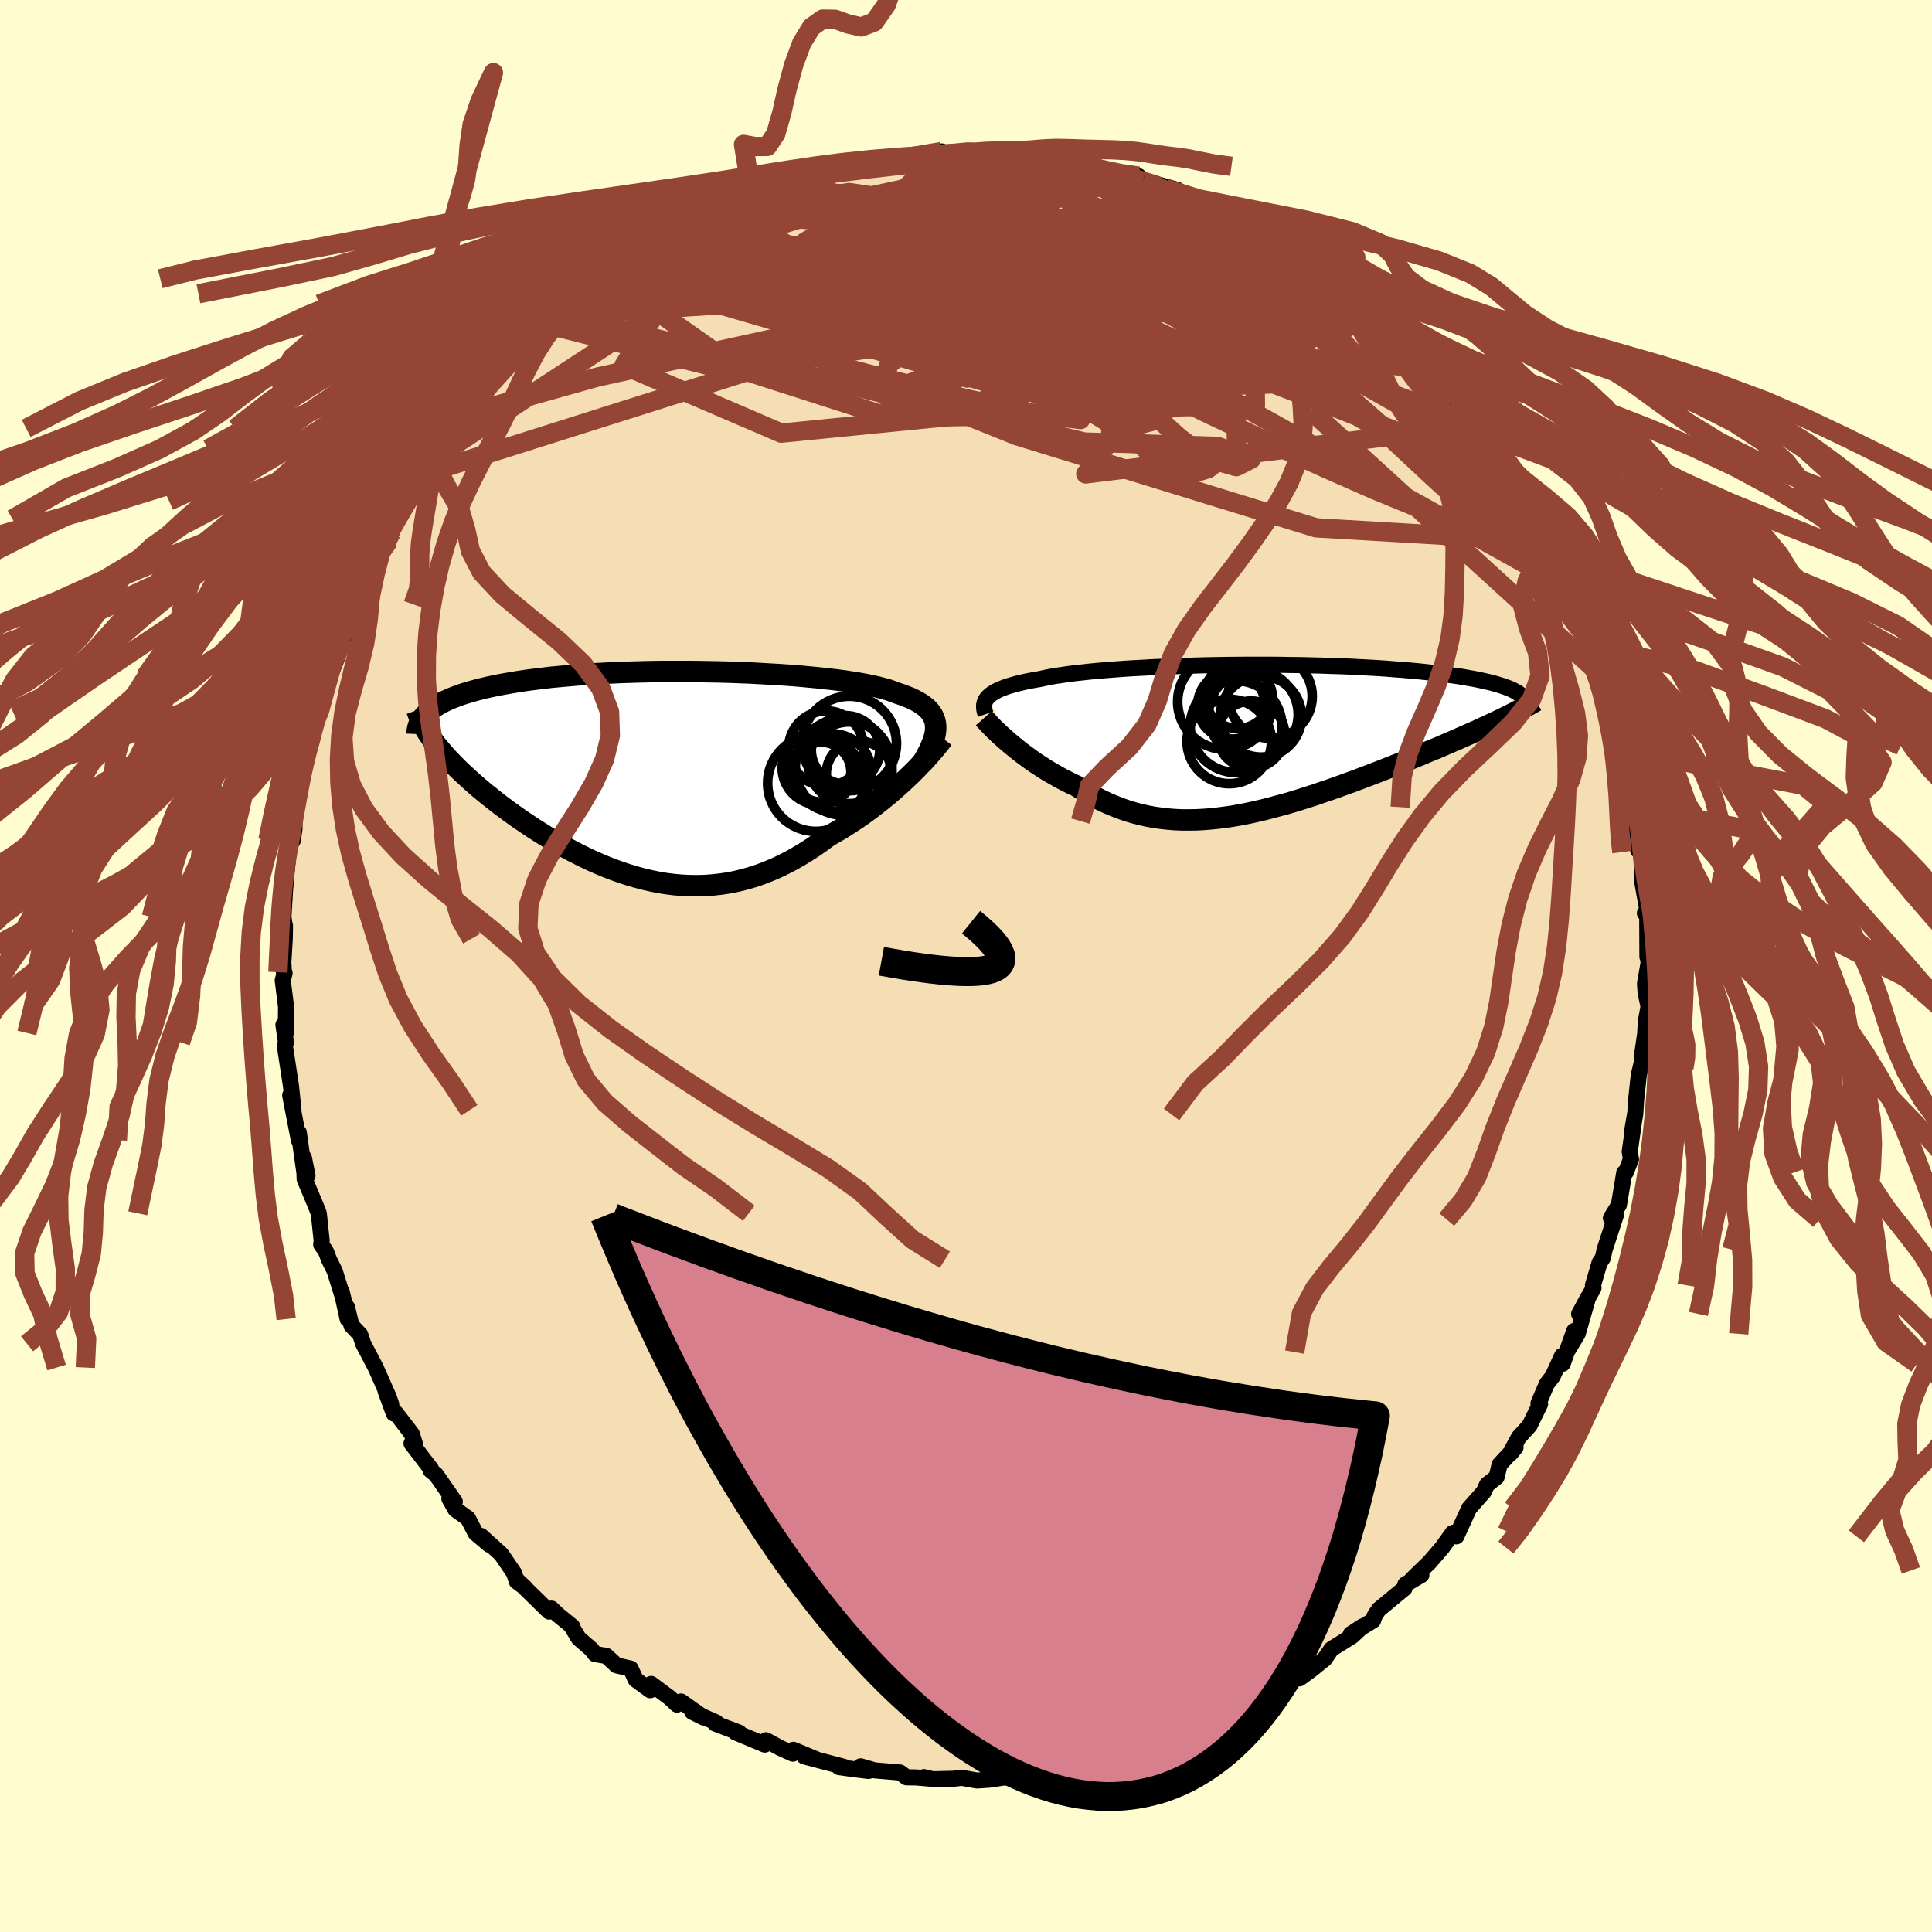 <svg xmlns="http://www.w3.org/2000/svg" width="500" height="500" viewBox="-100 -100 200 200"><defs><clipPath id="c"><path d="m28.36-4.95-.03-.31-.06-.29-.1-.28-.13-.27-.16-.26-.2-.24-.23-.24-.27-.22-.3-.22-.33-.2-.37-.2-.39-.19-.43-.17-.46-.18-.49-.16-.42-.16-.47-.17-.53-.15-.57-.15-.61-.14-.67-.14-.71-.13-.75-.12-.79-.12-.83-.11-.87-.1-.9-.1-.94-.09-.96-.09-.99-.08-1.01-.07-1.03-.06-1.05-.06-1.07-.06-1.08-.04-1.08-.04-1.1-.03-1.1-.02-1.1-.02-1.1-.01H.49l-1.08.01-1.08.02-1.06.03-1.04.03-1.03.04-1.01.05-.99.05-.97.07-.95.06-.92.08-.9.08-.87.08-.84.1-.82.1-.78.1-.76.11-.73.12-.7.12-.67.12-.65.13-.61.13-.59.14-.56.14-.54.15-.51.15-.48.15-.46.16-.43.17-.41.16-.38.18-.36.17-.33.18-.31.19-.29.18-.26.19-.24.2-.21.2.63 2.77.25.34.27.34.29.34.3.35.31.36.34.36.35.36.36.37.38.37.4.37.41.38.42.38.44.39.46.39.47.39.49.39.5.4.52.4.54.41.55.4.57.41.59.41.6.4.61.41.63.4.64.4.65.39.67.39.68.38.69.37.7.36.71.35.72.34.73.32.74.31.75.29.76.27.76.25.77.23.78.21.78.18.79.16.79.13.8.1.8.07.8.04.81.01.81-.02.81-.06.81-.09.81-.12.82-.16.81-.2.81-.23.81-.27.81-.31.81-.34.8-.38.8-.41.79-.45.79-.48.79-.51.77-.54.77-.57.65-.37.65-.38.63-.4.63-.41.62-.41.6-.43.6-.44.58-.45.57-.45.55-.45.54-.46.52-.46.51-.46.48-.45.47-.45"/></clipPath><clipPath id="b"><path d="m-27.44-4.37.16-.15.19-.15.22-.14.24-.14.28-.14.3-.13.33-.12.36-.13.39-.11.41-.12.45-.11.47-.11.5-.1.52-.1.55-.09.49-.11.54-.11.58-.1.62-.09.67-.1.72-.09.75-.08.8-.09.83-.08.88-.07.9-.07.94-.07.96-.06 1-.05 1.02-.06 1.04-.04 1.05-.05 1.08-.03 1.09-.04 1.09-.03 1.11-.02 1.11-.02 1.12-.01 1.11-.01h2.22l1.1.01 1.09.02 1.08.01 1.07.03 1.04.02 1.03.04 1.02.03.99.04.96.05.95.05.91.05.9.06.86.07.84.06.81.07.78.07.75.08.72.08.69.08.66.09.63.08.61.09.58.09.55.1.52.09.5.1.47.1.45.1.42.1.4.11.37.11.35.11.32.11.3.11.28.11.25.12.22.12.21.12-1.78 2.83-.45.21-.47.22-.48.23-.49.22-.51.24-.53.23-.54.24-.55.24-.56.25-.58.25-.58.25-.6.26-.61.25-.63.26-.63.27-.65.26-.66.27-.68.28-.69.27-.7.28-.71.28-.73.28-.73.28-.74.28-.74.28-.76.27-.76.28-.77.27-.77.26-.77.27L5.7 6l-.78.25-.78.24-.78.23-.79.21-.78.21-.78.2-.78.18-.77.17-.78.15-.77.14-.77.11-.76.1-.76.08-.76.06-.75.04-.74.01h-.74l-.73-.03-.73-.06-.72-.08-.71-.1-.71-.13-.7-.16-.7-.18-.69-.21-.68-.24-.67-.26-.67-.28-.66-.31-.65-.34-.65-.35-.63-.38-.63-.4-.54-.25-.53-.27-.53-.27-.51-.29-.51-.29-.49-.29-.48-.31-.48-.31-.46-.31-.44-.32-.44-.32-.42-.32-.4-.32-.39-.32-.38-.31"/></clipPath><filter id="a"><feTurbulence baseFrequency=".05" numOctaves="3" result="noise" type="noise"/><feDisplacementMap in="SourceGraphic" in2="noise" scale="2"/></filter></defs><rect width="100%" height="100%" x="-100" y="-100" fill="#FFFDD0"/><path fill="wheat" stroke="#000" stroke-linejoin="round" stroke-width="1.667" d="m70.67-.36-.38 2.17.07 1.01.3 1.36-.26 1.43-.08 1.11.04-.05-.39 2.67v.61l-.32 1.32-.28 2.59-.09 1.51-.36 1.95.34-1.98-.55 3.87.13.78-.53 1.35-.17.07-.55 3.32-.83 1.36.28.16.22-.41-1.15 3.52-.19.87-.33.48-.69 2.35.06.27-1.49 2.69.94-1.74-1.09 3.8-1.14 1.89.78-2.19-1.19 3.39-.06-.83-.98 2.14-.61.79-.86 2.02.17.06-1.09 2.22-1.12 1.23-.62 1.14-.23.52.52-.63-1.65 1.78-.31 1.3-.99.78-.35.75-1.51 1.71-1.32 2.89.16-.49-.55.15-1.07 1.5-1.33 1.54-.86.83-.95.93.98-.46-1.66.98-.09.4-2.66 2.2-.42.63-.17.5-2.3 1.4 1.22-.79-1.1 1.02-2.13 1.33-.71 1.03-1.41 1.14-1.18.86-.17-.38-1.04 1.24-2.26.82.53.15-2.28.91.84.07-2.06.8.59-.58-3.28 1.49-1.16.7-2.11.97-.7-.07 1.34-.25-2.74.92.28-.04-.73.48-1.44.22-1.56.31-2.09.75-.84.19-.5-.04-1.71.49.31.34-.47-.38-2.62.73-1 .24-.66.01-.18-.21-1.87.46-.62-.13-1.98.29-1.23.08-1.56-.28-.85.1-2.16.05-.9-.22.56.15L-5.2 84l-.95-.01-.68-.5-2.63-.22-1.45-.42.81.48-1.85-.23-1.19-.17.52-.02-4.13-1.09 1.31.33-2.43-1.01-.05.4-1.29-.58-1.49-.81-.13.45-3.02-1.26.36.02-2.48-.94.11-.11-2.48-1.1 1.19.59-2.35-1.66-.42.32-.73-.69-1.94-1.45-.1.65-1.51-1.1-.52-1.14-1.45-.33-1.06-.98-1.17-.19-.36-.48-1.33-1.15-.64-1.06-.03-.17-1.52-1.24-.63-.61-.24.31-3.4-3.32.88.82-.84-.63-.26-.84-1.35-1.98-2.1-1.89.88.92-1.42-1.19-.8-1.54-1.29-.92-.63-1.13.56.32-1.94-2.79-.55-.44.03-.15-2.02-2.64h.34l-.32-1.01-1.64-2.14-.21.05-.85-2.32.58 1.37-.26-.76-1.35-3.05-1.29-2.46-.31-.95-.91-.95-.46-1.9.07 1.24-.62-2.83.21.85-.93-2.99-.58-1.17-.33-.87-.49-.7.05-.39-.3-2.85-.26-.66-1.2-2.87-.08-2.22.37 1.85-.28-.04-.62-4.42.01.79-.45-2.32-.45-2.33.34 1.56-.24-2.37-.03-.23-.62-4.07.11-.38-.26-1.8.25.84.02-2.72-.34-2.72.19-.76-.07-.1-.06-1 .15-2.45.02-1.35-.01.11-.15-1.01.16-2.66.11-1.34.23-2.36-.02-.3.38-1.18.11-.09.18-1.24-.02-1.44.54-2.29.16-2.27.17.11.61-2.96.36-.35-.29.92.8-3.9h.26l-.06-.21.81-2.54.38-.97-.07.16 1.53-3.98-.25.09.34-1.66.35-.66 1.03-1.96 1.14-2.82-.01.58 1.12-2.37-.42-.24 1.28-1.03.26-.82.74-1.68-.5.26 1.19-1.87 1.9-2.96.03-.45.13.57 1-1.83.52-.13-.29-.58 2.67-3.87-.78 1.74.77-1.41 2.6-2.91-.95.52.43-.03 1.19-1.54 1.78-1.9.21-.88 1.89-1.08.14.2 1.58-1.69.97-1.27-.13-.12.34.4 1.41-1.16.9-1.07 2.12-1.55 1.69-1.19-1.41.43.03.39 2.79-1.53 1.3-.96.72-.83-.16-.25 2.49-1.22-.45.55 1.99-.86 1.29-.75 1.78-1.13.46-.33-.58.6.59-.27 2.96-1-.14-.56 2.3-.63.01-.06 2.17-.86 1.4-.29-2.05.55 3.14-.88 1.71-.28-.48-.15 3.22-.39.38-.04-.32-.02 2.19-.48 1.18.1 2.53-.28-.54.03.66-.26 2.28-.33-.15.29 1.88.04.95-.28.49.13 1.27-.01 1.19-.09 2.34.21.16-.07 2.28.64.54-.03-1.39-.4 1.82.16 2.88.88-.63-.28 1.09.06 1.36.83 3.12.6.3.09.87-.21.44.52 1.02.18 2.58.73-1.24-.14 2.74 1.15.57.29 2.01.73-1.19-.67 3.05 1.46.34.25-.31.21 2.58 1.54.65-.16 1.57 1.35.99.33.82.83.85.67 1.19.21.54.81-.72-.53 1.92 1.41 2.08 1.83.01-.68-.08.64 2.24 1.55-.58-.41 2.55 2.54-.09-.09 2.28 1.76.03.8h.15l.58.73.95.71 2.08 2.61-.16-.09 1.7 1.46-1.37-1.08 2.41 2.34 1.29 2.3-.46-.52.43.69 1.97 2.5 1.26 1.81.41 1.16v-.2l.93 1.77.16.47.8 1.41-.54-.92.77 1.54.98 1.97.36.72.43 1.83 1.31 2.12.29.38.91 1.04-.25 1.71.67.94.5 1.13.54 2.06-.19-.17.38 1.46 1.26 2.8.13 1.42.16 1.11.64.91-.14-.27.13 2.18.39.23.41 2.72-.05 1.23.16-1.48.34 4.27.15-1.35v3.02l.28-.15.18 3.13-.05.19.57 3.19-.28.15.24.13.02 4.4.03-.05.1.63-.38 2.17" filter="url(#a)"/><path fill="#fff" d="m-27.44-4.37.16-.15.19-.15.22-.14.24-.14.28-.14.3-.13.33-.12.36-.13.39-.11.41-.12.45-.11.47-.11.5-.1.52-.1.55-.09.49-.11.54-.11.58-.1.62-.09.67-.1.72-.09.75-.08.8-.09.83-.08.88-.07.9-.07.94-.07.96-.06 1-.05 1.02-.06 1.04-.04 1.05-.05 1.08-.03 1.09-.04 1.09-.03 1.11-.02 1.11-.02 1.12-.01 1.11-.01h2.22l1.1.01 1.09.02 1.08.01 1.07.03 1.04.02 1.03.04 1.02.03.99.04.96.05.95.05.91.05.9.06.86.07.84.06.81.07.78.07.75.08.72.08.69.08.66.09.63.08.61.09.58.09.55.1.52.09.5.1.47.1.45.1.42.1.4.11.37.11.35.11.32.11.3.11.28.11.25.12.22.12.21.12-1.78 2.83-.45.21-.47.22-.48.23-.49.22-.51.24-.53.23-.54.24-.55.24-.56.25-.58.25-.58.25-.6.26-.61.25-.63.26-.63.27-.65.26-.66.27-.68.28-.69.27-.7.28-.71.28-.73.28-.73.28-.74.28-.74.28-.76.27-.76.28-.77.27-.77.26-.77.27L5.7 6l-.78.25-.78.24-.78.23-.79.21-.78.21-.78.2-.78.18-.77.17-.78.15-.77.14-.77.11-.76.1-.76.08-.76.06-.75.04-.74.01h-.74l-.73-.03-.73-.06-.72-.08-.71-.1-.71-.13-.7-.16-.7-.18-.69-.21-.68-.24-.67-.26-.67-.28-.66-.31-.65-.34-.65-.35-.63-.38-.63-.4-.54-.25-.53-.27-.53-.27-.51-.29-.51-.29-.49-.29-.48-.31-.48-.31-.46-.31-.44-.32-.44-.32-.42-.32-.4-.32-.39-.32-.38-.31" filter="url(#a)" transform="translate(29.74 -23.5)"/><path fill="#fff" d="m28.36-4.95-.03-.31-.06-.29-.1-.28-.13-.27-.16-.26-.2-.24-.23-.24-.27-.22-.3-.22-.33-.2-.37-.2-.39-.19-.43-.17-.46-.18-.49-.16-.42-.16-.47-.17-.53-.15-.57-.15-.61-.14-.67-.14-.71-.13-.75-.12-.79-.12-.83-.11-.87-.1-.9-.1-.94-.09-.96-.09-.99-.08-1.01-.07-1.03-.06-1.05-.06-1.07-.06-1.08-.04-1.08-.04-1.1-.03-1.1-.02-1.1-.02-1.1-.01H.49l-1.08.01-1.08.02-1.06.03-1.04.03-1.03.04-1.01.05-.99.05-.97.07-.95.06-.92.08-.9.08-.87.08-.84.1-.82.1-.78.1-.76.11-.73.12-.7.12-.67.12-.65.13-.61.13-.59.14-.56.14-.54.15-.51.15-.48.15-.46.16-.43.17-.41.16-.38.18-.36.17-.33.18-.31.19-.29.18-.26.19-.24.2-.21.2.63 2.77.25.34.27.34.29.34.3.35.31.36.34.36.35.36.36.37.38.37.4.37.41.38.42.38.44.39.46.39.47.39.49.39.5.4.52.4.54.41.55.4.57.41.59.41.6.4.61.41.63.4.64.4.65.39.67.39.68.38.69.37.7.36.71.35.72.34.73.32.74.31.75.29.76.27.76.25.77.23.78.21.78.18.79.16.79.13.8.1.8.07.8.04.81.01.81-.02.81-.06.81-.09.81-.12.82-.16.81-.2.81-.23.81-.27.81-.31.81-.34.8-.38.8-.41.79-.45.79-.48.79-.51.77-.54.77-.57.65-.37.65-.38.63-.4.63-.41.62-.41.6-.43.6-.44.58-.45.57-.45.55-.45.54-.46.52-.46.51-.46.48-.45.47-.45" filter="url(#a)" transform="translate(-31.5 -19.85)"/><g fill="none" stroke="#000" transform="translate(29.74 -23.5)"><path stroke-linejoin="round" stroke-width="1.667" d="m-27.71-2.57-.07-.2-.05-.2-.03-.19-.01-.19.01-.19.03-.17.06-.17.08-.17.11-.16.14-.16.16-.15.19-.15.22-.14.24-.14.28-.14.3-.13.33-.12.36-.13.39-.11.41-.12.45-.11.47-.11.5-.1.52-.1.55-.09.49-.11.54-.11.58-.1.62-.09.67-.1.72-.09.75-.08.8-.09.83-.08.88-.07.9-.07.94-.07.96-.06 1-.05 1.02-.06 1.04-.04 1.05-.05 1.08-.03 1.09-.04 1.09-.03 1.11-.02 1.11-.02 1.12-.01 1.11-.01h2.22l1.1.01 1.09.02 1.08.01 1.07.03 1.04.02 1.03.04 1.02.03.99.04.96.05.95.05.91.05.9.06.86.07.84.06.81.07.78.07.75.08.72.08.69.08.66.09.63.08.61.09.58.09.55.1.52.09.5.1.47.1.45.1.42.1.4.11.37.11.35.11.32.11.3.11.28.11.25.12.22.12.21.12.18.12.16.12.15.12.11.12.1.13.08.12.06.13.05.13.02.12.01.13" filter="url(#a)"/><path stroke-linejoin="round" stroke-width="2.222" d="m-27.89-2.15.15.17.18.19.2.22.23.24.25.25.28.27.29.28.32.29.34.3.35.31.38.31.39.32.4.32.42.32.44.32.44.32.46.31.48.31.48.31.49.29.51.29.51.29.53.27.53.27.54.25.63.4.63.38.65.35.65.34.66.31.67.28.67.26.68.24.69.21.7.18.7.16.71.13.71.1.72.08.73.06.73.03h.74l.74-.01.75-.04.76-.06.76-.08.76-.1.77-.11.77-.14.78-.15.77-.17.78-.18.78-.2.78-.21.79-.21.78-.23.78-.24L5.7 6l.78-.25.77-.27.77-.26.77-.27.76-.28.76-.27.74-.28.74-.28.73-.28.73-.28.71-.28.7-.28.69-.27.68-.28.66-.27.65-.26.63-.27.63-.26.61-.25.6-.26.58-.25.58-.25.56-.25.55-.24.54-.24.53-.23.51-.24.49-.22.48-.23.47-.22.45-.21.44-.22.42-.21.4-.2.4-.2.37-.2.36-.19.35-.19.33-.19.32-.18.3-.18" filter="url(#a)"/><circle cx="-2.488" cy=".256" r="4.372" clip-path="url(#b)" filter="url(#a)"/><circle cx="-2.218" cy="-3.444" r="3.488" clip-path="url(#b)" filter="url(#a)"/><circle cx="1.757" cy="-4.424" r="4.346" clip-path="url(#b)" filter="url(#a)"/><circle cx="-2.903" cy="-3.859" r="4.926" clip-path="url(#b)" filter="url(#a)"/><circle cx="-1.778" cy="-1.279" r="4.752" clip-path="url(#b)" filter="url(#a)"/><circle cx=".007" cy="-2.534" r="4.644" clip-path="url(#b)" filter="url(#a)"/><circle cx="-2.258" cy="-3.474" r="3.498" clip-path="url(#b)" filter="url(#a)"/><circle cx=".792" cy="-2.324" r="4.202" clip-path="url(#b)" filter="url(#a)"/><circle cx="-.228" cy="-.449" r="3.482" clip-path="url(#b)" filter="url(#a)"/><circle cx="-1.608" cy="-4.494" r="3.412" clip-path="url(#b)" filter="url(#a)"/></g><g fill="none" stroke="#000" transform="translate(-31.5 -19.85)"><path stroke-linejoin="round" stroke-width="2.222" d="m26.86-1 .29-.47.26-.46.23-.44.2-.42.16-.4.14-.38.11-.37.07-.35.04-.34v-.32l-.03-.31-.06-.29-.1-.28-.13-.27-.16-.26-.2-.24-.23-.24-.27-.22-.3-.22-.33-.2-.37-.2-.39-.19-.43-.17-.46-.18-.49-.16-.42-.16-.47-.17-.53-.15-.57-.15-.61-.14-.67-.14-.71-.13-.75-.12-.79-.12-.83-.11-.87-.1-.9-.1-.94-.09-.96-.09-.99-.08-1.01-.07-1.03-.06-1.05-.06-1.07-.06-1.08-.04-1.08-.04-1.1-.03-1.1-.02-1.1-.02-1.1-.01H.49l-1.08.01-1.08.02-1.06.03-1.04.03-1.03.04-1.01.05-.99.05-.97.07-.95.06-.92.08-.9.08-.87.08-.84.1-.82.1-.78.1-.76.11-.73.12-.7.12-.67.12-.65.13-.61.13-.59.14-.56.14-.54.15-.51.15-.48.15-.46.16-.43.17-.41.16-.38.18-.36.17-.33.18-.31.19-.29.18-.26.19-.24.2-.21.2-.19.2-.17.2-.15.21-.13.21-.11.21-.09.22-.07.22-.04.22-.04.22-.01.23" filter="url(#a)"/><path stroke-linejoin="round" stroke-width="2.222" d="m29.12-3.7-.19.25-.22.28-.25.31-.28.34-.32.37-.34.38-.37.41-.4.41-.42.44-.44.44-.47.45-.48.45-.51.46-.52.46-.54.46-.55.45-.57.45-.58.45-.6.44-.6.43-.62.41-.63.41-.63.4-.65.38-.65.37-.77.57-.77.54-.79.51-.79.48-.79.45-.8.41-.8.38-.81.34-.81.31-.81.27-.81.23-.81.2-.82.16-.81.12-.81.09-.81.06-.81.02-.81-.01-.8-.04-.8-.07-.8-.1-.79-.13-.79-.16-.78-.18-.78-.21-.77-.23-.76-.25-.76-.27-.75-.29-.74-.31-.73-.32-.72-.34-.71-.35-.7-.36-.69-.37-.68-.38-.67-.39-.65-.39-.64-.4-.63-.4-.61-.41-.6-.4-.59-.41-.57-.41-.55-.4-.54-.41-.52-.4-.5-.4-.49-.39-.47-.39-.46-.39-.44-.39-.42-.38-.41-.38-.4-.37-.38-.37-.36-.37-.35-.36-.34-.36-.31-.36-.3-.35-.29-.34-.27-.34-.25-.34-.23-.33-.22-.32-.21-.33-.18-.31-.17-.31-.16-.31-.14-.3-.12-.3-.11-.29-.1-.29" filter="url(#a)"/><circle cx="16.494" cy="-.227" r="3.098" clip-path="url(#c)" filter="url(#a)"/><circle cx="17.689" cy="-.167" r="4.01" clip-path="url(#c)" filter="url(#a)"/><circle cx="17.029" cy="-2.672" r="3.89" clip-path="url(#c)" filter="url(#a)"/><circle cx="19.414" cy="-1.187" r="4.232" clip-path="url(#c)" filter="url(#a)"/><circle cx="16.269" cy="-.657" r="3.798" clip-path="url(#c)" filter="url(#a)"/><circle cx="19.029" cy="-2.522" r="3.548" clip-path="url(#c)" filter="url(#a)"/><circle cx="20.439" cy="-.027" r="3.404" clip-path="url(#c)" filter="url(#a)"/><circle cx="15.954" cy=".928" r="4.988" clip-path="url(#c)" filter="url(#a)"/><circle cx="18.834" cy="-.767" r="5" clip-path="url(#c)" filter="url(#a)"/><circle cx="19.414" cy="-3.187" r="4.89" clip-path="url(#c)" filter="url(#a)"/></g><g fill="none" stroke="#954535" stroke-linejoin="round" stroke-width="2"><path d="m56.28-51 .77 1.32.15.67-.26.28-.62-.01-.99-.31-1.38-.6-1.76-.87-2.14-1.09-2.53-1.34-2.96-1.62-3.45-1.98-4.03-2.42-4.69-2.92L27-65.32l-6.07-3.94-6.69-4.43-7.2-4.94" filter="url(#a)"/><path d="m-28.64-76.61 1.49-.69 1.66-.4 1.79-.06 2.13.12 2.61.19 3.09.22 3.47.25 3.76.32 3.96.42 4.13.52 4.28.63 4.41.71 4.53.74 4.61.73 4.64.71 4.6.68 4.55.7 4.48.69M56.28-51l.88 1.4.5.91.33.67.22.51.11.34-.03.17-.17-.02-.31-.16-.44-.34-.61-.55-.82-.86-1.11-1.29-1.47-1.8-1.88-2.36-2.3-2.92-2.7-3.48-3.04-4.05" filter="url(#a)"/><path d="m60.07-43.96.62 1.41.23.94-.06.6-.38.17-.78-.31-1.23-.81-1.71-1.3-2.2-1.8-2.71-2.35-3.24-2.94-3.81-3.55-4.37-4.17-4.96-4.81-5.57-5.5-6.15-6.27m4.13-2.4 1.9 1.02 1.34.7 1.1.64.93.58.76.49.6.41.43.32.27.24.14.19-.02.13-.18.04-.39-.05-.63-.17-.87-.28-1.12-.4-1.43-.53-1.77-.69-2.21-.91-2.68-1.17-3.11-1.43-3.42-1.65-3.75-1.85" filter="url(#a)"/><path d="m59.04-45.99.21.64-.38.21-.74.19-1.16.12-1.68-.1-2.25-.43-2.88-.85-3.57-1.31-4.3-1.77-5.08-2.23-5.87-2.68-6.64-3.14-7.38-3.65-8.13-4.16-8.94-4.66-9.83-5.09m15.05-9.13.56.11.5.2.04.18-.33.21-.6.29-.93.4-1.34.49-1.81.56-2.34.64-3 .74-3.84.83-4.78.91-5.71.97-6.59 1.02m13.9-6.62 1.86-.29 1.56-.16 1.28-.14 1.08-.12.98-.11.92-.09.87-.05.78-.03.67-.01.54.01.38.04.18.06-.06.1-.37.13-.73.15-1.1.16-1.46.17-1.81.21-2.2.25-2.7.31-3.48.43m51.88 11.49 1.33 1.05.74.53.65.55.69.63.68.64.59.58.39.43.12.2-.2-.06-.51-.32-.81-.58-1.13-.84-1.52-1.17-2.02-1.59-2.65-2.16" filter="url(#a)"/><path d="m7.91-83.46.25-.04.65.16 1.25.38 1.59.55 1.77.66 1.91.75 2 .81 2.03.83 2.01.84 1.94.83 1.86.83 1.79.81 1.69.78 1.58.73 1.47.67 1.33.61 1.17.53.98.44.72.32.37.12.13-.02m21.14 22.68.28.75.21.53.14.45-.01.29-.17.09-.33-.08-.5-.22-.65-.35-.85-.56-1.09-.84-1.38-1.2-1.75-1.64-2.16-2.13-2.61-2.63-3.09-3.13-3.54-3.67-3.92-4.2L32-72.44" filter="url(#a)"/><path d="m-7.43-83.48 1.71-.1 1.4.13 1.74.31 2.15.48 2.47.65 2.72.76 2.93.88 3.12.97 3.29 1.05 3.39 1.09 3.42 1.11 3.36 1.1 3.23 1.07 3.09 1.05 3.02 1.07 3.16 1.24" filter="url(#a)"/><path d="m30.46-75.51-9.01-3.14-.63 1.07-3.92 2.29-5.46 2.36-2.93 1.41.33.12 1.63-.65 1.23-.49.67.29.64 1.05.87 1.05 1.63-.01 3.43-1.65 4.88-2.88 2.89-2.55-.72-1.06" filter="url(#a)"/><path d="m-56-50.98 35.9-11.36 23.4-3.63 8.61-1.86 4.08 1.14 2.73 3.16.62 3.06-1.12 1.59-.56.08 2.06-.77 4.11-1.23 2.34-2.1-3.97-3.94-10.47-5.68-12.09-4.84-24.75-1.46" filter="url(#a)"/><path d="M36.53-72.28-4.7-67.46l-.39-.97 8.05 1.12 5.66 2.19.76 2.22-2.03 2.22-2.01 2.05-.63 1.03.71-.92 1.59-2.85 2-3.1 1.33-.76-2.02 3.11-9.38 5.17-18.06 1.79-16.29-7 9.72-16.06" filter="url(#a)"/><path d="M61.84-39.44 35.26-62.76l-13.82-9.88-2.05-2.06 2.24 2.15.43 3.02-3.99 1.48-6.93-.36-5.93-.72-1.53.38 3.28 1.47 5.03.96 2.47-1.17-.94-2.94 1.9-1.74 12.74 1.96 10.11-.38" filter="url(#a)"/><path d="m-30.63-75.75 37.55 7.53 9.65 2.24 7.01 3.51 4.37 4.67.05 4.01-2.93 2.31-2.94.89-1.23.15v-.36l-.48-1.07-2.2-1.98-4.04-2.75-5.19-3.09-5.63-3.03-5.69-2.87-5.42-2.82-4.34-2.75-1.65-2.28 2.9-1.22 8.13.07 9.31 1.08-4.08 1.9-44.92 3.85" filter="url(#a)"/><path d="m-39.75-69.59 18.2-6.11-2.34 1.09-1.04 1.92 3.62.93 4.63.04 2.27-.32-.29-.3-.79-.03.91.5 3.86 1.19 7.02 1.7 9.37 1.49 9.52.19 6.48-1.95.9-3.95-4.17-4.54-4.6-3.11 1.86-.06 12.22 3.86" filter="url(#a)"/><path d="M65.62-30.23 36.73-56.55l.34-3.3-.25-1.6-5.18-3.53-8.44-4.63-9.11-4.45-7.66-3.38-5.11-1.84-2.66-.19-1.05 1.21-.37 2.07-.14 2.18.34 1.58 1.51.68 3.35.1 5.32.24 6.29.86 4.93 1.08.42.18-4.45-.3 2.34 5.27 44.69 24.88" filter="url(#a)"/><path d="m-4.9-83.76 9.81 2.67 5.01 7.05-.78 4.85-3.36.46-3.44-2.02L-.48-73l-2.05-1.46-1.1-.64.06-.07 1.4.42 2.84.87 4.03 1.21 4.42 1.25 3.79.98 2.84.64 2.82.6 4.55 1.27 7.34 2.67 9.12 4.19 8.19 4.63 4.98 3.38 2.68 3.05 7.72 12.69" filter="url(#a)"/><path d="M-25.57-78.49 9.76-59.41l3.11-2.48 3.95-4.09 2.82-2.64-1.15-2.32-4.09-2.57-4.77-2.4-4.07-1.62-3.06-.57-2.34.28-1.95.68-1.58.58-.73.23.99-.08 3.48-.13 5.88.2 6.76.73 4.77 1.16-.6 1.19-8 1.04-12.06 1.89-.19 4.59 50.51 3.82" filter="url(#a)"/><path d="m-54.48-52.94 27.42-17.95 14.87-1.56 14.53 4.47 11.85 2.96 4.98-.93-1.69-3.29-5.05-3.07-5-1.33-3.15.45-1.54 1.36-1.26 1.28-1.06.47 2.22-.68 8.91-1.94 11.99-2.62 10.13 1.33" filter="url(#a)"/><path d="m-43.24-66.37 16.69 4.24 23.29-3.73 10.42-2.63 2.36.11-.53 1.32-1.8 1.15-2.43.77-1.46 1 1.14 1.78L8-59.93l3.57 2.26.28 1.1-4.84-.6-9-2.01-9.61-2.5-5.82-2.02 1.16-1.16 8.43-.81 12.42-1.52L16-70.08l9.41-3.08 7.27-1.16" filter="url(#a)"/><path d="M28.19-77.26 42.6-60.12l-11.47-2.4-19.81-4.43-16.19-3.35-7.22-2.29 1.75-1.18 7.59.14 9.32 1.32 7.6 1.92 4.13 1.82.68 1.28-1.9.64-3.63.11-4.68-.25-4.57-.49-2.66-.76.48-1.32 2.56-2.27 1.99-3.03 1.92-2.7 19.36-.15" filter="url(#a)"/><path d="m28.19-77.26-8.98 2.06 4.94 9.81-.22 6.71-4.11 1.39-3.88-2.12-1.6-3.07.08-2.34-.41-1.2-2.94-.49-5.87-.33-7.56-.42-7.34-.5-5.78-.51-3.8-.5-1.8-.49.68-.3 4.28.27 8.6 1.44 11.73 3.01 10.89 4.3 4.94 3.95-2.88.75-8.18-4.94-36.33-16.58" filter="url(#a)"/><path d="m7.06-83.89 12.58 16.55-4.74-.76.37-3.39 2.02-2.08.6-.34-.26.81.62 1.27 2.43 1.33 3.75 1.42 3.46 1.59.91 1.24-3.82-.2-9.23-2.46-12.42-4.04-10.86-3.42-4.6-.59 6.05 2.15 36.54-.7" filter="url(#a)"/><path d="m38.27-70.59 1.28 4.46-9.82-2.12-11.34-.94-7.41.33-2.32.17.17-1.01-.31-2.16-2.03-2.54-3.04-2.15-2.3-1.32.1-.36 3.22.44 5.79.98 6.85 1.16 6.12.93 4.09.45 1.63-.16-.46-.68-1.86-1.04-2.68-1.14-3.06-.96-.61.32 16.79 6.46" filter="url(#a)"/><path d="m-37.32-71.51 13.81 9.71 15.45 4.96 5.55-.15 1.05-3.08L.13-63.5l4.22-2.23 5.66-.87 4.5-.11 1.68.04-.83.03-1.87.16-1.69.44-1.28.6-1.22.47L7.9-65l-1.43-.83-1.15-1.77-.24-2.62 2.12-2.87 6.32-2 10.21.27L35-70.65 50.47-58.6" filter="url(#a)"/><path d="m-42.06-67.36 44.02-2.9 8.81 1.39.69 1.66.26 1.19-1.76.13-4.21-.89-4.53-1.38-2.8-1.4-.62-1.26.69-1.15 1-.97.79-.56.42.2-.29 1.11-1.79 1.77-4.18 1.74-6.74.97-7.96-.25-6.53-1.4-2.45-2.16 2.66-2.49 6.3-2.39 4.59-1.42-16.98 2.74" filter="url(#a)"/><path d="m35.34-72.49-12.61-3.32-8.5.65-10.67.05-6.39.18-.35 1.59 2.99 3.48 2.73 4.43.24 3.52-2.66 1.05-4.77-1.66-5.73-3.17-5.54-2.73-3.85-.72.67 1.53 9.26 2.47 19.37 1.55 18.69-1.57-14.64-17.08" filter="url(#a)"/><path d="m53.05-55.97-12.67-4.59-13.46.47-12.17 2.04-10.08 1.1-7.09.1-4.48-.86-2.01-1.87.95-2.72 3.92-3.19 5.78-3.3 5.95-3 4.71-2.27 2.58-1.3-.39-.42-4.28.14-8.31.48-10.43.82-8.37 1.05.07-.05 27.86-9.79" filter="url(#a)"/><path d="M64.77-33.25 50.75-51.93l-3.91-4.58-3.72-3.29-3.65-3.02-3.08-2.45-3.55-1.99-5.83-1.89-9-1.77-11.17-1.27-10.82-.29-7.61.73-2.62 1.25 2.26 1.07 5.42.31 6.41-.48 6.19-.48 5.34 1.36-2.48 3.63-46.56-6.05" filter="url(#a)"/><path d="M32.68-74.32 18.5-76.47l-10.74.49-6.14 1.03-4.28.89-2.79 1.05-.64 1.49 1.78 1.9L-.8-67.6l4.07 1.71 3.71 1 3.01.14 2.57-.45 2.53-.49 2.41-.06 1.53.44-.48.6-3.05.19-4.89-.67-4.92-1.68-3.71-2.24-3.73-1.68-6.47.2-3.56.96 35.19-9.69" filter="url(#a)"/><path d="m8.88-83.73-24.84 5.33-3.89.06 3.42-1.07 4.33-.66 2.21.33-.88 1.31-3.05 1.83-2.87 1.65-.25.96 3.61.31 6.93.09 8.14.25 6.57.4 2.75.24-1.54-.13-3.81-.15-2.51.46 1.64 1.22 6.81 1.23 13.67.59 15.03.72" filter="url(#a)"/><path d="m17-81.55-32.76 9.12 1.98 2.64 12.68-1.6 8.88-1.63 2.68.66.07 3 1.19 4.14 3.21 4.07 3.86 3.49 3.25 2.93 2.9 2.19 3.04.85 1.57-.79-3.51-1.31-13.81-.45-54.29-13.12" filter="url(#a)"/><path d="M11.76-82.85-3.5-62.97l13.69 4.76 4.74-.59-5.38-1.89-8.27-2.59-5.46-2.97-1.59-2.87-.16-2.38-1.64-1.66-3.98-.94-4.82-.4-3.71-.23-2.45-.19-3.15.33-5.24 1.48-3.69 1.19 9.04-6.57" filter="url(#a)"/><path d="m31.11-75.67-9.56-.52-11.21 4.57-5.7 4.07-2.6 1.15-3.92-.7-6.53-1-7.5-.67-5.9-.43-2.46-.44 1.73-.54 5.81-.62 9.11-.71 10.88-.82 10.47-.89 7.82-.8 3.74-.48-.96.09-6.28.91-12.59 1.52-15.25-.3L1.94-84.15" filter="url(#a)"/><path d="m46.86-62.65-52.11-.88-9.37-4.71 2.08.17 8.04 2.78 10.69 2.88 9.29 1.87 4.44.5-1.79-.92-6.93-1.96-9.15-2.38-7.81-2.16-3.52-1.59 2.2-.99 7.31-.5 9.92-.22 8.86-.15 4.31-.15-2.68.11-11.33 1.09-20.88 3.08-26.56 5.81-13.98 3.91" filter="url(#a)"/><path d="M-37.35-71.9 2.77-60.25l-1.21-2.71-2.85-2.62-1.49-1.9-.11-1.84 2.19-1.42 4.36-.42 5.3.82 5.24 1.88 5 2.47 4.84 2.3 4.19 1.24 2.37-.52-.52-2.38-3.51-3.53-5.31-3.46-5.01-2.07-2.69.44.42 3.82 1.83 7.28-.92 8.5-2.49 3.43 40.65-5.03" filter="url(#a)"/><path d="M-19.97-80.74.88-78.3l2.68 3.51 5.68 5.68 7.36 5.06 5.71 3.14 3.26 1.53 1.64.73.71.31-.71-.33L23.87-60l-6.54-2.46-8.58-3.18-7.9-3.14-4.31-2.36.69-1.23 4.63-.36 5.1-.29.94-.95-6.8-1.39-14.53.09-17.79 3.64-11.18 3.87" filter="url(#a)"/><path d="m61.84-39.44-4.67-7.59-11.25-7.79-17.21-6.66-15.77-4.01-8.14-1.29 1.01.75 7.56 1.82 9.54 1.77 7.1.88 1.9-.07-3.94-.36-8.85.01-11.72.38-10.92.43-3.58 1.3L5.24-54.9l31 9.54 23.83 1.4" filter="url(#a)"/><path d="m-15.31-82.22 8.36 17.07 24.69 7.35 12.22-.24-.03-2.71-6.57-2.05-8.09-.54-6.48.46-3.25.65.51.41 3.75.08 5.3-.24 4.48-.56 1.58-.99-2.17-1.53-5.15-2.18-6.21-2.81-5.12-3-3.01-2.17-2.11-.01-4.92 2.56-8.68 1.83 13.56-13.19" filter="url(#a)"/><path d="m27.48-82.78-1.78-.24-1.43-.28-1.25-.26-1.16-.17-1.11-.13-1.06-.15-1.06-.17-1.1-.15-1.17-.1-1.24-.06-1.26-.03-1.23-.03-1.17-.04-1.09-.03-.99-.02-.92.03-.88.06-.91.08-1.02.06-1.14.02-1.25.01-1.25.05-1.09.08-.74-.02-5.62.54-.35.67-1.2.03-1.3.01-1.17.06-1.06.13-1.04.19-1.05.25-1.08.31-1.06.38-1 .43-.93.46-.87.49-.89.51-.95.51-1.01.57-1.08.66-1.17.75-1.27.75-1.05.54 2.83-3.46-.89-5.56 1.22.22 1.25-.01.87-1.31.62-2.17.56-2.49.68-2.5.83-2.24 1.01-1.65 1.16-.82 1.28.02 1.34.48 1.37.31 1.34-.51 1.23-1.75 1.09-2.97.94-3.66.96-3.36 1.08-2.23.6-2.49m72.53 97.74.26.07.3 1.08.32 1.19.33 1.24.37 1.31.38 1.37.37 1.39.33 1.4.26 1.38.19 1.38.15 1.37.15 1.36.18 1.33.23 1.32.25 1.29.28 1.28.31 1.26.33 1.21.35 1.18.24 1.19-.02 1.29-.17 1.11m-131.55-48 .55-1.55.13-1.17v-2.38l.08-1.22.18-1.29.23-1.39.24-1.45.23-1.39.25-1.19.33-.99.45-.84.63-.8.84-.87.83-.94-.62-.74" filter="url(#a)"/><path d="m-54.77-53.52 1.48-2.19.62-1.16.44-1.24.27-1.47-.01-1.79-.27-2.22-.43-2.65-.45-2.88-.29-2.82-.02-2.52.25-2.12.46-1.76.5-1.54.41-1.49.24-1.65.13-1.92.32-2.19.81-2.41 1.39-2.94-18 66.06-.37.9-.34 1.23-.28 1.06-.28 1.05-.29 1.17-.29 1.31-.27 1.39-.26 1.4-.24 1.34-.21 1.22-.21 1.13-.19 1.08-.19 1.11-.18 1.21-.16 1.32-.13 1.37-.11 1.34-.07 1.25-.06 1.17-.05 1.24-.07 1.43-.06 1.34M64.35-35.9l-.24 1.55.1 1.33.38 1.17.45 1.13.42 1.19.38 1.29.32 1.36.29 1.33.25 1.24.2 1.13.17 1.06.13 1.05.1 1.07.1 1.11.09 1.11.06 1.09.05 1.07.05 1.08.07 1.08.1 1.05.08.62M18.31-81.24l1.2.36 1.09.59.92.8.88.93.86.94.82.89.8.82.8.76.82.7.87.67.9.7.91.8.87.93.81 1.04.73 1.09.64 1.06.56.97.45.84.13.76-.61.7M16.7-81.64l-2.41-.1-1.56.02-1.13-.13-1.01-.11-.97.08-.92.29-.86.45-.84.51-.9.56-1.01.61-1.09.72-1.12.89-1.08 1.17-.99 1.59-.9 2.04-.84 2.22-.75 1.72-.35.65" filter="url(#a)"/><path d="m-.77-83.99-2.03-.04-2.28.23-2.25.3-2.19.34-2.15.4-2.13.46-2.1.53-2.06.61-2.02.68-2.02.75-2 .81-2.01.87-2.01.94-2.02 1.01-2.02 1.09-2.01 1.17-1.98 1.24-1.94 1.3-1.89 1.35-1.84 1.41-1.79 1.47-1.77 1.55-1.75 1.65-1.75 1.78-1.78 1.9-1.82 2.01-1.86 2.09-1.77 1.99-1.13 1.29" filter="url(#a)"/><path d="m-2.5-84.32-2.67.46-2.41.35-2.28.35-2.27.39-2.28.47-2.22.54-2.11.61-2.03.69-2 .76-2.05.82-2.14.87-2.27.95-2.37 1.02-2.45 1.1-2.47 1.18-2.42 1.24-2.35 1.31-2.28 1.36-2.24 1.42-2.27 1.49-2.33 1.57-2.37 1.68-2.4 1.78-2.36 1.88-2.32 1.95-2.27 1.95-2.24 1.89-2.14 1.76-1.94 1.8-2.22 2.54" filter="url(#a)"/><path d="m-4.9-83.76-3.7.28-2.73.38-2.18.45-2.1.52-2.32.61-2.62.71-2.78.78-2.78.83-2.63.9-2.5.96-2.45 1.03-2.55 1.08-2.78 1.15-3.11 1.2-3.51 1.27-3.92 1.32-4.24 1.4-4.37 1.46-4.26 1.54-3.89 1.61-3.35 1.68-2.81 1.73-2.41 1.78-2.35 1.81-2.73 1.86-3.51 1.92-4.43 1.96-5.25 2.07-5.55 3.2" filter="url(#a)"/><path d="m-7.43-83.48-2.98.31-2.49.37-2.36.48-2.16.56-2.08.63-2.15.71-2.31.78-2.47.83-2.59.9-2.64.97-2.59 1.04-2.44 1.12-2.2 1.2-1.92 1.27-1.68 1.33-1.53 1.39-1.51 1.46-1.63 1.54-1.84 1.61-2.1 1.71-2.36 1.78-2.57 1.85-2.68 1.9-2.67 1.92-2.55 1.92-2.35 1.92-2.12 1.94-1.92 1.96-1.77 2.02-1.73 2.09-1.83 2.22-2.09 2.47-2.35 2.79-2.42 3.1-2.44 3.41" filter="url(#a)"/><path d="m-8.61-83.58-2.28.46-2.53.46-2.6.53-2.62.63-2.52.72-2.35.8-2.2.86-2.09.92-2.05.98-2.03 1.04-2.05 1.11-2.11 1.17-2.21 1.23-2.35 1.3-2.47 1.36-2.56 1.43-2.57 1.5-2.48 1.57-2.31 1.63-2.09 1.7-1.84 1.76-1.66 1.81-1.55 1.87-1.58 1.92-1.69 1.98-1.86 2.03-2 2.09-2.09 2.14-2.12 2.17-2.17 2.21-2.25 2.24-2.37 2.3-2.39 2.38-2.2 2.5-1.82 2.59-1.54 2.43-1.42 1.34" filter="url(#a)"/><path d="m-10.86-83.04-5.05.62-3.89.61-2.61.62-1.71.69-1.49.78-1.78.82-2.26.86-2.82.93-3.36 1-3.8 1.09-4.14 1.18-4.34 1.24-4.41 1.3-4.45 1.34-4.52 1.38-4.68 1.43-4.93 1.51-5.24 1.63-5.43 1.75-5.28 1.83-4.72 1.94-5.52 2.84" filter="url(#a)"/><path d="m-14.08-82.65-1.48.45-1.98.62-2.19.76-2.17.83-2.13.87-2.12.92-2.14.98-2.22 1.05-2.33 1.11-2.48 1.18-2.63 1.23-2.73 1.3-2.73 1.36-2.65 1.43-2.54 1.5-2.46 1.57-2.45 1.64-2.49 1.71-2.53 1.75-2.54 1.82-2.47 1.86-2.38 1.92-2.31 1.98-2.3 2.03-2.39 2.09-2.55 2.13-2.69 2.18-2.71 2.2-2.56 2.24-2.3 2.3-2.14 2.37-2.23 2.5-2.63 2.59-3.06 2.43-2.92 1.33" filter="url(#a)"/><path d="m-14.08-82.65-1.41.45-2.39.61-3.3.75-3.61.82-3.46.86-3.24.91-3.26.97-3.58 1.03-4.07 1.1-4.52 1.16-4.76 1.21-4.68 1.27-4.39 1.34-3.98 1.41-3.6 1.47-3.33 1.55-3.15 1.62-3.08 1.68L-81-60.7l-3.27 1.78-3.62 1.82-4.21 1.88-5 1.94-5.86 2.01-6.48 2.09-6.51 2.18-5.95 2.14-7.65 1.86" filter="url(#a)"/><path d="m-17.8-81.6-2.32.96-2.78.95-2.82.89-2.67.87-2.57.92-2.58 1.02-2.6 1.12-2.58 1.21-2.51 1.26-2.45 1.32-2.47 1.36-2.63 1.42-2.85 1.48-3.09 1.56-3.21 1.67-3.19 1.79-3.07 1.88-2.9 1.94-2.66 1.94-2.31 1.86-2.1 1.73-2.83 1.79-5.51 2.52M69.09-17.92l1.25 2.81 2.37 2.95 1.9 3.05 1.43 2.99 1.64 2.83 2.19 2.65 2.59 2.53 2.57 2.48 2.1 2.52 1.25 2.59.3 2.65-.43 2.68-.64 2.63-.22 2.54.58 2.45 1.37 2.35 1.7 2.26 1.4 2.2.68 2.17.13 2.25.38 2.48 1.61 2.77 3.21 2.26" filter="url(#a)"/><path d="m-25.11-78.82-2.4 1.4-2.33 1.25-2.06 1.2-1.88 1.2-1.78 1.24-1.76 1.31-1.75 1.37-1.76 1.45-1.77 1.53-1.75 1.59-1.71 1.67-1.66 1.72-1.6 1.78-1.52 1.83-1.46 1.88-1.4 1.94-1.36 1.99-1.33 2.05-1.3 2.1-1.25 2.14-1.2 2.18-1.14 2.23-1.08 2.27-1.04 2.32-.98 2.36-.94 2.41-.89 2.43-.82 2.44-.75 2.43-.66 2.47-.6 2.54-.54 2.63-.48 2.57-.4 1.99" filter="url(#a)"/><path d="m-27.35-77.36-3.88 1.28-4.91 1.13-4.46 1.17-3.22 1.21-2.18 1.29-1.76 1.36-1.84 1.43-2.12 1.5-2.29 1.58-2.28 1.65-2.14 1.71-2.05 1.75-2.16 1.8-2.51 1.85-2.97 1.9-3.32 1.97-3.37 2.02-3.06 2.08-2.58 2.12-2.35 2.16-2.68 2.17-3.66 2.2-4.88 2.22-5.63 2.26-5.05 2.41-3.12 3" filter="url(#a)"/><path d="m-28.64-76.61-3.21.72-2.1 1.17-1.78 1.3-2 1.35-2.4 1.37-2.71 1.41-2.91 1.48-3.11 1.56-3.34 1.65-3.64 1.75-3.93 1.84-4.17 1.88-4.32 1.92-4.43 1.93-4.52 1.94-4.64 1.95-4.75 1.98-4.77 2.04-4.65 2.12-4.33 2.21-3.87 2.33-3.37 2.43-2.99 2.51-2.74 2.54-2.51 2.51-2.18 2.45-1.78 2.38-1.57 2.33-2.06 2.35-3.48 2.46-5.3 2.56-6.12 2.55-4.99 2.31-4.42 2.26m216.66-7.37L81.77-14l-1.53 2.36-1.96 2.42-.42 2.46.93 2.51 2.01 2.54L83.53.86l2.94 2.55 2.64 2.52 2.03 2.5 1.36 2.49.8 2.48.41 2.48.12 2.51-.1 2.52-.26 2.53-.32 2.52-.23 2.48.07 2.43.55 2.34 1.1 2.24 1.63 2.16 1.97 2.11 1.96 2.11 1.52 2.12.63 2.14-.52 2.12-1.55 2.07-2.09 2.03-1.8 2-.75 2.02.49 2.07.94 2.05.75 2.12" filter="url(#a)"/><path d="m-32.51-74.83-4.87 1.5-4.63 1.31-4.5 1.34-5.67 1.39-6.27 1.44-5.49 1.53-3.81 1.63-2.04 1.74-.8 1.84-.31 1.89-.45 1.92-1.08 1.92-2.11 1.91-3.46 1.91-4.99 1.93-6.37 1.97-7.23 2.04-7.34 2.15-6.77 2.28-5.83 2.45-4.83 2.6-3.98 2.67-3.59 2.61-4.15 2.5-5.28 2.6-4.03 3.24M-33.23-74l-2.5 1.59-1.69 1.23-1.68 1.38-1.61 1.48-1.47 1.54-1.28 1.62-1.08 1.69-.92 1.75-.85 1.79-.85 1.85-.92 1.89-1.01 1.95-1.06 2-1.05 2.06-.99 2.11-.88 2.16-.76 2.19-.64 2.24-.52 2.28-.41 2.33-.3 2.37-.16 2.4-.01 2.43.16 2.44.31 2.45.36 2.46.34 2.48.28 2.46.23 2.44.23 2.42.32 2.45.49 2.6.81 2.65 1.15 2" filter="url(#a)"/><path d="m-34.53-73.04-2.24 1.11-1.78 1.3-1.85 1.4-2 1.47-2.17 1.54-2.34 1.66-2.45 1.77-2.42 1.86-2.25 1.92-2.01 1.93-1.77 1.93-1.62 1.93-1.56 1.95-1.56 1.98-1.58 2.03-1.57 2.12-1.5 2.22-1.37 2.33-1.22 2.44-1.09 2.5-.99 2.54-.93 2.5-.96 2.45-1.02 2.37-1.15 2.35-1.27 2.36-1.34 2.45-1.33 2.53-1.26 2.55-1.2 2.52-1.13 2.64-.87 3.32" filter="url(#a)"/><path d="m-34.53-73.04-2.55 1.12-2.47 1.3-2.57 1.41-2.39 1.47-2.04 1.55-1.81 1.67-1.78 1.78-1.86 1.87-1.96 1.92-2.04 1.94-2.13 1.94-2.27 1.94-2.43 1.96-2.58 2-2.69 2.06-2.67 2.14-2.55 2.24-2.3 2.35-1.98 2.43-1.65 2.49-1.35 2.51-1.15 2.49-1.03 2.46-1.04 2.41-1.08 2.4-1.18 2.41-1.25 2.45-1.31 2.5-1.34 2.52-1.3 2.53-1.13 2.52-.79 2.48-.37 2.45-.28 2.39-.91 2.39-1.91 2.76" filter="url(#a)"/><path d="m-37.32-71.51-1.98.34-1.29 1.34-1.5 1.52-2.08 1.55-2.75 1.61-3.29 1.7-3.55 1.75-3.54 1.8-3.3 1.84-2.93 1.89-2.5 1.95-2.1 2.01-1.84 2.06-1.79 2.11-2.05 2.16-2.61 2.19-3.46 2.24-4.51 2.28-5.58 2.32-6.46 2.37-6.89 2.4-6.68 2.43-5.83 2.44-4.65 2.45-3.53 2.46-2.81 2.47-2.48 2.47-2.28 2.43-2.14 2.41-2.49 2.46-3.82 2.59-5.04 2.65-1.51 2m105.93-65.7-1.54.96-1.53 1.32-1.85 1.61-2.34 1.8-2.85 1.91-3.17 1.94-3.19 1.94-2.99 1.92-2.74 1.9-2.57 1.9-2.52 1.92-2.59 1.98-2.73 2.06-2.89 2.17-3.05 2.3-3.14 2.45-3.14 2.57-2.97 2.6-2.66 2.56-2.35 2.43-2.27 2.28-2.55 2.05-2.81 1.76-3.2 1.95m173.27 2.57 3.42.85 2.34 2.13 2.39 2.71 2.52 2.93 1.87 2.94.98 2.83.57 2.69.76 2.59 1.24 2.56 1.61 2.58 1.64 2.62 1.4 2.66 1.05 2.65.84 2.61.89 2.54 1.19 2.47 1.59 2.39 1.84 2.33 1.78 2.3 1.39 2.3.75 2.3.04 2.31-.56 2.29-.92 2.26-1.01 2.18-.8 2.08-.39 1.97.03 1.88.08 1.84-.61 1.98-2.03 2.44-2.7 3.5" filter="url(#a)"/><path d="m-44.82-64.68-3.38 1.39-4.1 1.79-3.84 1.81-3.14 1.8-2.31 1.85-1.51 1.93-1.05 2.01-1.15 2.07-1.88 2.11-3.02 2.15-4.2 2.18-5.05 2.22-5.3 2.26-4.91 2.31-4.01 2.36-2.9 2.4-1.9 2.42-1.28 2.42-1.22 2.42-1.69 2.45-2.4 2.47-2.87 2.47-2.87 2.39-2.84 2.23-3.25 2.21-1.24 2.83" filter="url(#a)"/><path d="m-44.96-64.88-2.29 2.1-1.84 2.05-1.71 1.99-1.65 1.97-1.56 1.92-1.44 1.87-1.34 1.87-1.27 1.92-1.21 1.98-1.2 2.08-1.2 2.18-1.22 2.32-1.23 2.46-1.2 2.55-1.12 2.57-1 2.52-.88 2.4-.76 2.29-.67 2.2-.62 2.23-.63 2.48-.66 2.93-.61 3" filter="url(#a)"/><path d="m-46.85-63.8-1.85 2.31-1.65 1.91-1.46 1.79-1.41 1.86-1.5 1.95-1.61 2.03-1.68 2.09-1.66 2.13-1.62 2.18-1.57 2.2-1.51 2.25-1.44 2.28-1.36 2.34-1.27 2.37-1.19 2.41-1.14 2.43-1.09 2.44-1.05 2.45-1.01 2.45-.99 2.46-.97 2.45-.97 2.46-.95 2.45-.87 2.48-.71 2.5-.47 2.53-.22 2.53-.08 2.54-.12 2.61-.33 2.72-.72 2.09" filter="url(#a)"/><path d="m-47.06-62.92-2.95 2.36-3.9 1.94-3.88 1.99-2.94 1.93-1.91 1.88-1.35 1.88-1.37 1.93-1.74 2.02-2.15 2.11-2.43 2.23-2.42 2.36-2.2 2.46-1.9 2.53-1.73 2.54-1.77 2.49-2.04 2.43-2.32 2.36-2.46 2.34-2.35 2.37-2.08 2.43-1.81 2.49-1.71 2.52-1.83 2.52-2.21 2.5-2.73 2.5-3.23 2.52-3.79 2.92" filter="url(#a)"/><path d="m-47.06-62.92-5.2 2.37-5.19 1.96-4.04 1.99-2.51 1.94-1.5 1.89-1.01 1.91-.87 1.95-1.07 2.04-1.59 2.14-2.28 2.26-2.95 2.37-3.46 2.47-3.73 2.52-3.8 2.53-3.71 2.49-3.56 2.45-3.44 2.4-3.44 2.39-3.58 2.41-3.76 2.44-3.79 2.48-3.52 2.51-2.93 2.51-2.16 2.49-1.48 2.47-1.12 2.43-1.2 2.4-1.61 2.38-2.3 2.37-3.35 2.43-4.94 2.66-6.16 3.44" filter="url(#a)"/><path d="m-48.84-61.02-1.98 1.62-2.2 1.66-3.12 1.79-4.42 1.94-5.52 2.03-5.78 2.09-5.16 2.12-4.1 2.16-3.11 2.19-2.36 2.23-1.82 2.26-1.52 2.32-1.61 2.36-2.25 2.4-3.37 2.42-4.61 2.42-5.41 2.43-5.38 2.45-4.57 2.45-3.56 2.45-3.17 2.41-3.82 2.38-5.24 2.44-6.86 2.57-8.12 2.63-6.16 1.98M68.57-20.39l2.86 3.32 2.36 2.71.8 2.49.45 2.43.72 2.43.97 2.47 1.07 2.5L78.88.49l1.07 2.52.97 2.5.75 2.46.38 2.44-.08 2.43-.49 2.43-.69 2.46-.61 2.48-.31 2.51.04 2.53.25 2.57.23 2.64.01 2.71-.23 2.63-.18 2.28m-129.5-98.05-3.45 3.31-3 2.2-2.17 1.83-1.64 1.83-1.37 1.93-1.19 2.03-1.09 2.13-1.08 2.25-1.17 2.38-1.31 2.49-1.42 2.55-1.47 2.54-1.4 2.49-1.24 2.43-1.03 2.38-.88 2.37-.83 2.39-.9 2.44-1.02 2.48-1.13 2.51-1.19 2.5-1.14 2.49-1.01 2.46-.8 2.43-.59 2.38-.44 2.35-.39 2.32-.37 2.24-.74 2.11" filter="url(#a)"/><path d="m-49.51-59.97-3.43 3.33-3.18 2.2-2.52 1.85-2.43 1.84-2.84 1.95-3.03 2.05-2.68 2.15-1.93 2.28-1.2 2.4-.79 2.5-.81 2.54-1.12 2.54-1.48 2.5-1.75 2.44-1.84 2.42-1.81 2.41-1.71 2.42-1.67 2.45-1.68 2.48-1.79 2.5-1.92 2.5-2.05 2.49-2.08 2.47-1.95 2.44-1.73 2.43-1.49 2.43-1.41 2.46-1.56 2.49-1.84 2.56-1.97 2.63-1.72 2.67-1.18 2.6-.93 2.35-1.36 2.07-1.32 3.07" filter="url(#a)"/><path d="m-52.88-55.65-5.36 1.64-2.97 1.48-3.22 1.7-3.34 1.89-3.78 2.01-4.74 2.09-5.56 2.2-5.64 2.35-4.91 2.49-3.88 2.57-3.13 2.56-2.89 2.49-3 2.39-3.13 2.3-3.14 2.28-3.24 2.32-3.78 2.42-4.86 2.51-5.93 2.53-6 2.47-4.45 2.6-2.88 3.29" filter="url(#a)"/><path d="m-52.1-57.39-3.88 3.36-4.59 2.3-4.58 2.12-4.22 2.16-3.54 2.2-2.6 2.22-1.72 2.26-1.23 2.3-1.15 2.36-1.4 2.4-1.81 2.43-2.26 2.44-2.65 2.46-2.93 2.46-3.12 2.46-3.28 2.47-3.46 2.47-3.63 2.47-3.72 2.49-3.61 2.5-3.26 2.52-2.68 2.56-1.94 2.58-1.17 2.62-.5 2.64-.03 2.65.2 2.61.24 2.53.14 2.42-.12 2.29-.86 2.23-2.24 2.25-3.74 2.36-4.03 2.61-3.82 3.03" filter="url(#a)"/><path d="m-54.77-53.52-3.89 1.02-3.81 1.65-3.35 1.96-4.19 2.04-4.49 2.11-3.55 2.21-2.07 2.37-.9 2.51-.53 2.58-.91 2.56-1.65 2.48-2.33 2.39-2.72 2.33-2.77 2.3-2.73 2.35-2.8 2.42-3.11 2.49-3.63 2.51-4.26 2.5-4.73 2.48-4.46 2.49-3.15 2.49-3.55 2.91m69.58-53.15-1.21 1.04-1.41 1.68-1.16 1.98-1.18 2.07-1.47 2.14-1.86 2.26-2.1 2.41-2.09 2.52-1.85 2.58-1.55 2.55-1.33 2.49-1.25 2.43-1.3 2.38-1.39 2.38-1.47 2.4-1.46 2.44-1.33 2.48-1.09 2.5-.77 2.5-.44 2.48-.18 2.46-.05 2.43-.07 2.4-.23 2.39-.49 2.4-.76 2.45-.97 2.51-1.17 2.6-1.27 2.74-.18 3.46" filter="url(#a)"/><path d="m-54.48-52.94-10.96 1.55.29 1.81.48 2.1-1.17 2.19-2.17 2.2-2.23 2.22-1.83 2.28-1.55 2.33-1.79 2.38-2.47 2.41-3.21 2.43-3.52 2.42-3.19 2.44-2.35 2.44-1.42 2.44-.88 2.44-.94 2.44-1.56 2.44-2.45 2.46-3.35 2.49-4.09 2.51-4.53 2.51-4.57 2.52-4.06 2.61-2.62 2.7 1.12 2.07m65.02-60.83-.19 1.57.96 1.83 1.27 2.13.65 2.21.49 2.23 1.17 2.25 2.16 2.31 2.85 2.36 2.97 2.4 2.54 2.43 1.79 2.45.92 2.46.08 2.46-.6 2.46-1.11 2.47-1.43 2.47-1.58 2.47-1.55 2.49-1.31 2.5-.84 2.53-.12 2.56.81 2.58 1.78 2.62 2.68 2.64 3.33 2.63 3.69 2.6 3.77 2.52 3.74 2.42 3.75 2.31 3.8 2.26 3.75 2.28 3.3 2.36 2.65 2.49 2.78 2.52 3.34 2.08" filter="url(#a)"/><path d="M-55-52.81-59.36-51l-1.92 2.17-1.81 2.14-1.3 2.14-.75 2.26-.63 2.42-.99 2.56-1.57 2.59-2.12 2.57-2.47 2.5-2.57 2.42-2.48 2.39-2.33 2.39-2.21 2.41-2.17 2.44-2.12 2.49-1.98 2.49-1.6 2.5-.99 2.48-.28 2.46.37 2.44.73 2.42.67 2.42.22 2.45-.48 2.49-1.15 2.55-1.62 2.63-1.78 2.66-1.66 2.59-1.32 2.34-1.23 2.06-2.3 3.07" filter="url(#a)"/><path d="m-55-52.81-3.33 1.79-2.82 2.15-1.61 2.12-1.27 2.11-1.27 2.22-1.32 2.4-1.45 2.53-1.64 2.6-1.81 2.56-1.95 2.49-2.01 2.4-2.1 2.34-2.24 2.34-2.48 2.36-2.83 2.43-3.17 2.48-3.4 2.5-3.37 2.5-3.08 2.48-2.55 2.45-1.91 2.41-1.37 2.37-1.34 2.35-2.16 2.35-2.44 2.17" filter="url(#a)"/><path d="m-56-50.98-7.39 1.27-3.22 2.24-1.97 2.27-1.05 2.22-.59 2.23-.57 2.27-.79 2.35-1.09 2.39-1.42 2.43-1.83 2.43-2.29 2.44L-81-24l-3.23 2.44-3.53 2.45-3.64 2.45-3.52 2.45-3.18 2.46-2.61 2.47-1.88 2.5-1.14 2.53-.61 2.55-.44 2.59-.63 2.66-.97 2.73-1.46 2.8-2.25 2.74-3.17 2.42-3.84 1.47" filter="url(#a)"/><path d="m-56.16-51.1-10.12 3.55-7.29 2.45-1.43 2.19 1.06 2.2 1.1 2.26.08 2.34-1.02 2.4-1.79 2.43-2.21 2.43-2.39 2.43-2.51 2.43-2.62 2.44-2.77 2.45-3.02 2.44-3.35 2.44-3.62 2.44-3.7 2.47-3.58 2.49-3.52 2.51-3.85 2.54-4.58 2.57-5.12 2.64-4.56 2.76-2.66 2.87-.71 2.99-2.06 2.88m76.24-66.04-2.52 3.53-1.53 2.45-1.34 2.18-1.26 2.18-1.3 2.25-1.53 2.32-1.93 2.39-2.31 2.41-2.51 2.43-2.49 2.41-2.3 2.42-2.16 2.43-2.22 2.43-2.44 2.43-2.64 2.42-2.62 2.42-2.31 2.44-1.85 2.49-1.36 2.51-.9 2.48-.45 2.45-.15 2.69-.94 3.87" filter="url(#a)"/><path d="m-58.06-48.14-4 1.75-1.33 1.91-2.2 2.11-3.17 2.4-3.21 2.61-2.75 2.65-2.54 2.59-2.89 2.49-3.58 2.37-4.23 2.33-4.55 2.32-4.52 2.36-4.27 2.43-3.99 2.47-3.69 2.5-3.28 2.49-2.84 2.47-2.68 2.44-3.28 2.41-4.71 2.36-5.96 2.34-5.59 2.29-3.72 2.23-4.62 2.09" filter="url(#a)"/><path d="m-59.25-46.27-1.13 1.58-2.51 1.93-3.01 2.15-2.78 2.27-2.85 2.36-3.43 2.41-3.96 2.45-3.82 2.45-2.95 2.44-1.73 2.44-.69 2.45-.22 2.45-.41 2.46-1.1 2.45-2.03 2.47-2.87 2.48-3.35 2.51-3.34 2.54-2.91 2.57-2.29 2.6-1.8 2.65-1.68 2.67-2.05 2.64-2.72 2.55-3.32 2.38-3.29 2.2-2.23 2.14-.11 2.17 2.77 1.48" filter="url(#a)"/><path d="m-59.25-46.27-1.62 1.59-2.81 1.94-2.07 2.16-1.09 2.28-.66 2.37-.69 2.43-1 2.45-1.51 2.46-2.15 2.45-2.85 2.46-3.44 2.46-3.75 2.46-3.68 2.47-3.27 2.47-2.66 2.48-2.03 2.5-1.58 2.52-1.35 2.56-1.33 2.58-1.43 2.62-1.5 2.63-1.5 2.62-1.52 2.59-1.72 2.5-2.13 2.41-2.65 2.33-2.92 2.27-2.68 2.3-1.98 2.37-1.27 2.49-.89 2.59-.53 2.74.06 3.29" filter="url(#a)"/><path d="m-59.25-46.27-3.26 1.58-4.99 1.94-4.18 2.15-2.1 2.27-.31 2.36.23 2.42-.57 2.45-2.3 2.45-4.38 2.44-6.17 2.45-7.12 2.45-6.87 2.46-5.45 2.46-3.28 2.46-1.08 2.46.45 2.49.88 2.51.2 2.55-1.21 2.57-2.79 2.61-3.96 2.64-4.48 2.66-4.37 2.62-3.83 2.53-3.09 2.39-2.27 2.24-1.55 2.18-1.58 2.19-3 2.24-4.81 2.65m87-70.45-1.08 2-.58 2.21-.48 2.28-.51 2.36-.56 2.41-.61 2.44-.58 2.44-.5 2.42-.33 2.42-.14 2.43.04 2.44.21 2.44.37 2.43.53 2.43.68 2.46.77 2.48.79 2.51.78 2.53.85 2.56 1.09 2.64 1.47 2.74 1.86 2.87 2.12 2.98 1.89 2.87" filter="url(#a)"/><path d="m-59.75-44.03-1.15 1.63-1.98 2.43-3.49 2.79-4.45 2.79-3.99 2.64-2.53 2.48-1.11 2.37-.51 2.32-.92 2.34-2.04 2.4-3.4 2.45-4.48 2.48-5.03 2.51-4.94 2.49-4.41 2.47-3.65 2.45-2.83 2.43-2 2.41-1.11 2.42-.26 2.44.33 2.49.25 2.54-.69 2.61-2.33 2.62-4.01 2.56-4.92 2.44-4.19 2.36-1.5 2.71 1 3.41" filter="url(#a)"/><path d="m-61.03-43-.4 2.41-.23 2.34-.22 2.37-.36 2.44-.59 2.47-.72 2.46-.63 2.43-.32 2.44.16 2.44.72 2.46 1.27 2.45 1.8 2.45 2.29 2.46 2.76 2.48 3.09 2.51 3.19 2.54 2.96 2.57 2.36 2.6 1.58 2.64.94 2.65.8 2.62 1.23 2.53 1.98 2.37 2.58 2.24 2.76 2.16 2.82 2.19 3.28 2.24 3.44 2.64m-39.23-66.57-2.54 3.88-3.21 3.07-2.18 2.65-.95 2.42-.41 2.32-.54 2.29-1.1 2.33-1.81 2.41-2.5 2.47-2.99 2.5-3.18 2.52-3.02 2.5-2.52 2.48-1.81 2.46-1.02 2.44-.35 2.44.11 2.44.26 2.48.17 2.5-.05 2.55-.28 2.56-.46 2.57-.58 2.54-.75 2.5-.96 2.44-1.16 2.39-1.15 2.32-.75 2.22.04 2.12.83 2.08 1.02 2.16.51 2.48.91 3.01M68.05-22.8l.55 2.73.57 2.89.71 2.7 1.05 2.56 1.7 2.49 2.6 2.49 3.41 2.5 3.69 2.53L85.64.64l2.41 2.54 1.36 2.51.51 2.5-.06 2.48-.35 2.47-.48 2.48-.48 2.49-.3 2.52.09 2.53.67 2.53 1.35 2.52 1.97 2.46 2.38 2.36 2.44 2.23 2.17 2.11 1.72 2.03 1.36 2.05 1.26 2.17 1.37 2.29 1.5 2.27 1.54 2.01.81 1.42" filter="url(#a)"/><path d="m68.05-22.8.76 2.69.77 2.86 1 2.67 1.14 2.53 1.05 2.46.79 2.44.49 2.46.24 2.5.07 2.52-.04 2.52-.11 2.49-.1 2.46.02 2.43.22 2.42.41 2.42.49 2.45.33 2.48v2.5l-.24 2.49-.19 2.5.01 2.67-.51 2.9M-64.24-35.53l-3.8 2.21-.27 2.65-.09 2.52-.66 2.41-1.27 2.42-1.72 2.45-2.11 2.47-2.53 2.47-3.09 2.47-3.77 2.47-4.46 2.5-4.95 2.53-5.07 2.56-4.78 2.59-4.17 2.61-3.49 2.62-2.83 2.6-2.23 2.56-1.59 2.49-.84 2.41-.11 2.35.37 2.33.31 2.34-.29 2.4-1.21 2.46-2.01 2.5-2.47 2.49-2.64 2.38-2.67 2.23-2.45 2.13-1.16 2.51 2.8 4.02" filter="url(#a)"/><path d="m-64.24-35.53-1.46 2.19-3.03 2.63-2.39 2.5-1.41 2.38-.87 2.39-.67 2.43-.57 2.46-.54 2.45-.58 2.44-.65 2.44-.7 2.46-.72 2.5-.7 2.53-.71 2.56-.81 2.6-.95 2.63-1.02 2.65-.9 2.61-.62 2.51-.3 2.36-.16 2.22-.28 2.15-.44 2.18-.47 2.23-.55 2.63" filter="url(#a)"/><path d="m-64.24-35.53-1.87 2.21-3.63 2.65-4.42 2.51-3.54 2.41-1.89 2.41-.45 2.46.32 2.47.47 2.46.24 2.47-.26 2.47-.94 2.49-1.7 2.53-2.29 2.55-2.52 2.59-2.32 2.61-1.76 2.62-1.06 2.61-.47 2.56-.15 2.49-.11 2.4-.24 2.34-.4 2.31-.42 2.34-.28 2.39.03 2.47.31 2.53.35 2.52-.01 2.39-.7 2.12-1.31 1.69-1.94 1.57" filter="url(#a)"/><path d="m-64.24-35.53-1.65 2.2-1.41 2.63-1.65 2.51-2.25 2.39-2.94 2.4-3.17 2.44L-80-18.5l-1.77 2.46-.97 2.44-.81 2.46-1.4 2.47-2.4 2.51-3.29 2.54-3.66 2.58-3.38 2.6-2.62 2.63-1.77 2.62-1.12 2.59-.84 2.5-.84 2.38-.96 2.27-1.11 2.22-1.39 2.26-1.83 2.35-2.19 2.47-2.28 2.5-3.99 2.06m54.29-64.37-1.77 3.34-1.39 2.61-.95 2.34-.76 2.36-.68 2.45-.65 2.48-.65 2.46-.69 2.45-.68 2.45-.62 2.48-.5 2.52-.32 2.55-.14 2.57v2.61l.11 2.62.15 2.62.17 2.57.19 2.49.2 2.38.21 2.31.18 2.27.17 2.29.21 2.38.31 2.48.48 2.59.57 2.67.53 2.72.27 2.45" filter="url(#a)"/><path d="m-64.33-33.96-1.65 3.35-2.65 2.62-5.26 2.35-6.72 2.38-5.81 2.46-3.85 2.48-2.4 2.48-2.09 2.46-2.46 2.47-2.81 2.5-2.74 2.53-2.26 2.56-1.68 2.59-1.26 2.61-1.2 2.62-1.45 2.6-1.87 2.56-2.3 2.48-2.66 2.41-2.89 2.36-3.05 2.33-3.06 2.35-2.8 2.4-2.09 2.45-.89 2.48.6 2.46 1.87 2.38 2.33 2.27 1.68 2.2.16 2.28-1.68 2.34-4.21 1.16" filter="url(#a)"/><path d="m-65.86-29.98-5.86 1.46-1.91 2.11-3.42 2.19-4.66 2.24-4.65 2.38-3.83 2.49-2.81 2.53-1.98 2.52-1.52 2.49-1.6 2.45-2.24 2.43-3.21 2.4-3.98 2.4-4.09 2.4-3.5 2.42-2.58 2.48-1.94 2.54-1.91 2.59-2.29 2.59-2.4 2.54-1.62 2.45.03 2.42 1.12 2.51-.59 2.6-5.27 1.89" filter="url(#a)"/><path d="m-66.92-26.42-5.36 2.57-4.72 2.02-1.17 2.35.36 2.56.16 2.6-.7 2.54-1.53 2.5-2 2.46-1.98 2.43-1.6 2.41-1.01 2.41-.45 2.43-.04 2.45.12 2.5.05 2.54-.21 2.56-.57 2.56-.85 2.53-.89 2.48-.67 2.43-.29 2.37-.07 2.3-.21 2.21-.54 2.1-.6 2.06-.03 2.16.69 2.46-.14 3m159.36-64.1 8.84 1.98 9.66 1.85 2.38 1.95-1.97 2.26-2.52 2.57-1.32 2.77.04 2.83.91 2.79L85.5-.84l1.42 2.62 1.48 2.58 1.67 2.59 1.96 2.62 2.31 2.65 2.53 2.64 2.52 2.62 2.24 2.55 1.8 2.47 1.44 2.39 1.3 2.33 1.51 2.29 1.92 2.28 2.29 2.31 2.3 2.33 1.8 2.33 1.05 2.3.68 2.21 1.18 2.13 2.02 2.01 1.53 1.68 1.12.74M67.55-23.44l.87 1.34.69 2.31.37 2.61.23 2.63.27 2.57.35 2.52.43 2.5.48 2.52.43 2.54.32 2.55.16 2.54.01 2.53-.11 2.5-.16 2.49-.17 2.49-.15 2.49-.16 2.51-.2 2.52-.28 2.53-.41 2.53-.56 2.49-.7 2.44-.8 2.35-.87 2.25-.87 2.16-.88 2.1-.87 2.1-.9 2.14-.97 2.16-1.07 2.15-1.15 2.07-1.22 1.97-1.27 1.97-1.28 2.12-1.12 2.3" filter="url(#a)"/><path d="m67.55-23.44 3.54 1.31 2.45 2.27.94 2.59.92 2.61 1.59 2.53 2.36 2.49 3.11 2.47 3.83 2.49 4.46 2.51L95.66.35l5.09 2.53 4.98 2.5 4.54 2.48 3.86 2.45 2.98 2.44 2.11 2.44 1.5 2.47 1.43 2.49 1.87 2.52 2.46 2.54 2.61 2.58 2.1 2.64 1.79 2.72 3.39 2.64 5.81 2.29M67.55-23.44l.73 1.35 1.07 2.3 1.16 2.62 1 2.63.7 2.57.39 2.52.15 2.51v5.06l.06 2.55.13 2.54.17 2.53.17 2.51.12 2.49.05 2.49-.02 2.5-.11 2.51-.22 2.52-.34 2.53-.45 2.52-.55 2.49-.67 2.43-.76 2.35-.86 2.25-.95 2.17-1.01 2.12-1.03 2.11-1.02 2.13-.99 2.15-.98 2.13-1.02 2.08-1.1 2.01-1.21 1.99-1.34 2.04-1.45 2.08-1.48 1.86" filter="url(#a)"/><path d="m66-28.77 1.92 3.31.83 2.46.85 2.1 1.23 1.96 1.45 2.03 1.29 2.23.86 2.47.45 2.68.3 2.77.42 2.75.67 2.68.85 2.58.84 2.52.63 2.52.33 2.59.08 2.66-.03 2.72-.02 2.69.07 2.59.21 2.48.37 2.39.35 2.37-.67 2.58" filter="url(#a)"/><path d="m65.27-32.12 1.15 2.47.83 2.68.62 2.46.53 2.36.47 2.41.46 2.49.43 2.52.4 2.54.36 2.53.32 2.52.27 2.53.22 2.54.17 2.55.1 2.54.04 2.53-.01 2.51-.07 2.5-.12 2.49-.2 2.5-.26 2.51-.34 2.53-.42 2.53-.49 2.53-.56 2.5-.6 2.45-.63 2.36-.65 2.26-.68 2.16-.72 2.1-.82 2.1-.95 2.14-1.1 2.19-1.21 2.17-1.21 2.06-1.15 1.91-1.19 1.91-1.67 2.19m8.18-89.4 10.71 2.66 6.88 2.51 6.61 2.48 4.37 2.33 1.49 2.18-.93 2.11-2.44 2.18-2.8 2.32-2.06 2.49-.49 2.65 1.34 2.72 2.88 2.72L94-1.21l3.62 2.64 2.99 2.61 2.26 2.61 1.81 2.62 1.77 2.65 1.89 2.66 1.87 2.62 1.45 2.57.81 2.49.27 2.4.22 2.32.77 2.27 1.68 2.27 2.59 2.3 3.23 2.39 3.5 2.42 3.3 2.31 2.4 2.08.4 2.27" filter="url(#a)"/><path d="m63.15-37.32.98 1.8.98 2.28 1.25 2.44 1.39 2.47 1.27 2.42 1.05 2.31.9 2.2.83 2.14.82 2.16.81 2.29.87 2.45 1.08 2.61 1.44 2.71 1.83 2.73 2.08 2.68L82.74.98l1.56 2.55.84 2.54.07 2.59-.52 2.68-.72 2.74-.48 2.73.15 2.61.9 2.48 1.52 2.37 2.3 1.98M60.07-43.96l2.09 2.82 2.99 2.71 5.34 2.53 7.16 2.46 6.9 2.46 4.82 2.44 2.33 2.4.57 2.31-.14 2.21-.07 2.17.32 2.19.8 2.28 1.34 2.44 2.1 2.59 3.09 2.7L104-4.51l5.53 2.69 6.66 2.6 7.51 2.53 7.84 2.51 7.27 2.57 5.49 2.71 2.79 2.83.43 2.8-.03 2.5 3.78 2.11" filter="url(#a)"/><path d="m60.07-43.96 4.97 2.84 5.16 2.74 4.19 2.55 3.19 2.49 1.82 2.48.62 2.46L80-26l-.1 2.32.12 2.26.4 2.22.59 2.27.69 2.36.73 2.48.76 2.59.81 2.68.97 2.69 1.22 2.69 1.51 2.65 1.73 2.62 1.85 2.63 1.8 2.63 1.61 2.66 1.39 2.66 1.16 2.63 1.02 2.59.94 2.5.9 2.41.84 2.33.68 2.27.32 2.25-.21 2.31-.66 2.43-.62 2.51-.14 2.28-1.27 1.56M59.3-45.5l.05 3.04-1.28 2.67-.45 2.49.64 2.43.91 2.42.25 2.42-.87 2.42-1.9 2.39-2.48 2.39-2.57 2.41-2.37 2.44-2.05 2.47-1.78 2.48-1.58 2.48-1.49 2.48-1.56 2.48-1.82 2.5-2.23 2.54L34.14 2l-2.67 2.53-2.49 2.48-2.39 2.47-2.86 2.63-2.45 3.26" filter="url(#a)"/><path d="m59.3-45.5 1.6 3.07 2.1 2.69 2.24 2.53 1.66 2.45.98 2.45.62 2.45.62 2.44.86 2.43 1.14 2.43 1.37 2.44 1.56 2.47 1.67 2.5 1.74 2.5 1.8 2.52 1.86 2.51 1.94 2.53 2.01 2.53 2 2.54 1.82 2.53 1.45 2.53.94 2.5.41 2.49.07 2.47-.02 2.48.15 2.49.42 2.51.63 2.54.66 2.57.49 2.6.33 2.67.41 2.73.67 2.68.23 2.31M59.04-45.99l.96 1.43 3.11 2.3 5.88 2.49 7.49 2.49 7.46 2.46 6.07 2.46 3.86 2.45 1.56 2.45-.23 2.43-1.1 2.44-1.11 2.45-.49 2.48.37 2.49 1.2 2.51 1.78 2.52 2.09 2.52 2.19 2.53 2.27 2.53 2.48 2.54 2.88 2.54 3.34 2.53 3.69 2.51 3.7 2.49 3.33 2.48 2.66 2.49 1.93 2.49 1.28 2.52.86 2.55.63 2.57.55 2.6.48 2.62.25 2.6-.12 2.39.07 1.82 2.41.6" filter="url(#a)"/><path d="m58.88-46.46.87 1.57 1.36 1.77 1.96 2.16 1.99 2.37 1.51 2.43.94 2.45.6 2.44.51 2.43.62 2.39.82 2.31 1.04 2.22 1.24 2.14 1.41 2.13 1.5 2.21 1.53 2.38 1.47 2.59 1.41 2.76 1.38 2.84 1.37 2.77L83.67.5l.98 2.4.64 2.18.53 1.59M58.88-46.46l-.71 1.6.31 1.82.83 2.2.74 2.41.55 2.46.55 2.48.65 2.48.7 2.44.6 2.4.3 2.32-.16 2.27-.63 2.25-1.01 2.28-1.22 2.36-1.23 2.48-1.11 2.58-.91 2.66-.69 2.69-.51 2.68-.39 2.65-.38 2.63-.53 2.62-.83 2.63-1.27 2.66-1.7 2.68-2.01 2.65-2.07 2.6-1.94 2.52-1.76 2.41-1.69 2.31-1.76 2.23-1.8 2.16-1.7 2.21-1.37 2.58-.71 4.03" filter="url(#a)"/><path d="m57.95-48.23.94 1.83.97 1.94 1.12 2.25 1.19 2.4 1.2 2.45 1.25 2.46 1.3 2.45L67.24-30l1.29 2.44 1.17 2.44 1.03 2.44.89 2.45.78 2.47.68 2.49.61 2.5.55 2.52.53 2.52.51 2.52.52 2.54.48 2.54.43 2.53.37 2.53.32 2.51.31 2.49.31 2.47.29 2.48.18 2.49-.02 2.51-.26 2.54-.45 2.55-.53 2.59-.45 2.7-.33 2.86-.63 2.9" filter="url(#a)"/><path d="m53.88-54.19 2.1 2.89 1.8 2.39 1.7 2.02 1.67 1.91 1.66 1.99 1.6 2.14 1.51 2.28 1.37 2.38 1.26 2.42 1.22 2.45 1.27 2.43 1.37 2.38 1.45 2.33 1.4 2.26 1.23 2.24.92 2.25.6 2.32.34 2.44.3 2.58.49 2.67.84 2.73L81.18-2l1.4 2.63 1.26 2.56.82 2.53.22 2.59-.24 2.72-.26 2.84.13 2.82.57 2.52.74 2.13" filter="url(#a)"/><path d="m53.88-54.19 2.44 2.89 2.37 2.38 1.62 2.02.97 1.91.8 1.99.98 2.13 1.3 2.28L66-36.22l1.9 2.43 2.05 2.44 2.12 2.43 2.12 2.39 2.14 2.32 2.18 2.26 2.2 2.23 2.18 2.23 2.05 2.31 1.83 2.44 1.61 2.57 1.42 2.69 1.34 2.74 1.26 2.7L93.54.59l.94 2.53.79 2.5.85 2.56 1.19 2.74 1.74 2.95 2.2 2.95 1.5 2.39" filter="url(#a)"/><path d="m54.34-53.67 1.18 1.28 2.09 2 2.47 1.96 2.24 1.92 1.71 2.01 1.37 2.15 1.37 2.28 1.6 2.35 1.86 2.4 1.9 2.42 1.73 2.43 1.38 2.42 1.04 2.41.85 2.4.92 2.42 1.19 2.44 1.57 2.47 1.88 2.5 1.95 2.48 1.71 2.47 1.21 2.47.76 2.5L89-.91l.98 2.63 1 2.56.42 2.44" filter="url(#a)"/><path d="m53.05-55.97 4.02 2.17 6.59 2.46 5.03 2.28 3.85 2.07L76.05-45l2.82 2.05 1.53 2.17.26 2.28-.5 2.37-.61 2.43-.3 2.44.25 2.42.91 2.39 1.61 2.33 2.28 2.3 2.82 2.28 3.08 2.3 3.07 2.38 2.82 2.47 2.5 2.57 2.28 2.64 2.24 2.69 2.44 2.68 2.81 2.65 3.25 2.63 3.64 2.62 3.84 2.64 3.72 2.67 3.17 2.7 2.3 2.68 1.39 2.63.82 2.53.73 2.43.92 2.34 1.32 2.23 2.23 2.14 3.35 2.25m-85.99-89.3.65 2.17 1.15 2.45.69 2.27.51 2.07.68 1.99.92 2.04 1.02 2.15.96 2.28.78 2.37.59 2.42.43 2.43.31 2.43.22 2.38.16 2.34.09 2.28.02 2.26-.06 2.28-.11 2.35-.14 2.45-.16 2.57-.16 2.66-.2 2.7-.27 2.69L60.72.7l-.6 2.6-.83 2.58-1.03 2.63-1.17 2.69-1.2 2.75-1.1 2.75-.94 2.65-.98 2.51-1.42 2.39-1.68 2" filter="url(#a)"/><path d="m50.64-58.31 5.35 3.28 4.48 2.39 2.79 2.15 1.58 2.03.9 2 .73 2.07.93 2.19 1.29 2.29 1.61 2.37 1.77 2.41 1.69 2.44 1.5 2.44 1.31 2.45 1.2 2.44 1.25 2.45 1.42 2.45 1.65 2.48 1.89 2.49 2.06 2.5 2.16 2.52 2.21 2.52 2.23 2.53 2.25 2.54 2.25 2.54 2.2 2.55 2.08 2.53 1.86 2.52 1.66 2.49 1.54 2.47 1.56 2.47 1.61 2.48 1.53 2.53 1.38 2.55 1.5 2.5 1.77 2.41 1 3.07" filter="url(#a)"/><path d="m48.39-61.21 2.6 2.03 3.11 2.03 3.43 2.17 3.37 2.18 3.09 2.12 3.07 2.07 3.59 2.06 4.44 2.11 5.26 2.19 5.73 2.28 5.6 2.34 4.81 2.4 3.52 2.43 2.05 2.44.76 2.44-.04 2.45-.19 2.45.23 2.46 1.06 2.48 2.05 2.49 2.94 2.5 3.54 2.52 3.66 2.52 3.32 2.53 2.64 2.54 1.92 2.55 1.48 2.55 1.56 2.54 2.15 2.52 2.92 2.48 3.36 2.47 3.04 2.46 1.96 2.49.62 2.55-.02 2.59.89 2.41 2.88 1.21" filter="url(#a)"/><path d="m47.44-61.92 10.44 2.55 2.97 1.89 2.69 1.85 3.46 2 3.65 2.11 3.19 2.11 2.51 2.06 2.04 2.04 2.01 2.07 2.34 2.15 2.93 2.24 3.67 2.33 4.45 2.39 5.06 2.42 5.23 2.42 4.79 2.39 3.8 2.34 2.6 2.26 1.67 2.19 1.37 2.18L120-15.7l2.28 2.38 2.63 2.58 2.33 2.79 1.5 2.89.87 2.83 1.38 2.65 2.85 2.53 3.77 2.66" filter="url(#a)"/><path d="m46.86-62.65 4.08 1.63 3.56 1.84 2.64 1.99 2.73 2.11 2.91 2.14 2.86 2.1 2.69 2.05 2.44 2.05 2.16 2.08 1.95 2.16 1.96 2.25 2.3 2.33 2.94 2.38 3.71 2.41 4.46 2.42 5.11 2.43 5.62 2.42 5.9 2.41 5.82 2.43 5.24 2.45 4.27 2.49 3.35 2.5 3.03 2.49 3.6 2.48 4.55 2.46 4.78 2.5 3.59 2.61 2.56 2.71 6.72 2.51" filter="url(#a)"/><path d="m46.71-62.65 1.65 1.41 2.07 1.85 2.83 1.85 3.61 1.89 3.82 2.01 3.41 2.07 2.76 2.09 2.26 2.07 2.12 2.05 2.38 2.09 2.9 2.15 3.39 2.24 3.67 2.32 3.65 2.39 3.44 2.42 3.22 2.42L97-26.94l3.05 2.34 2.89 2.26 2.52 2.2 1.99 2.18 1.51 2.24 1.35 2.38 1.7 2.59 2.47 2.78 3.49 2.9 4.48 2.83 5.1 2.66 4.39 2.52.98 2.67M41.94-67.66l2.58 2.27 3.18 2.03 4.15 1.91 5.09 1.87 5.34 1.85 4.6 1.91 3.18 1.98 1.82 2.04 1.06 2.06 1.07 2.04 1.65 2.03 2.44 2.05 3.18 2.11 3.69 2.21 4.02 2.29 4.19 2.38 4.27 2.43 4.29 2.45L106-27.3l4.17 2.42 3.95 2.3 3.71 2.11 4.06 1.85L127.6-17l7.71 2" filter="url(#a)"/><path d="m41.94-67.66 2.54 2.26 2.2 2.02 1.83 1.9 1.66 1.85 1.58 1.85 1.52 1.88 1.51 1.97 1.51 2.03 1.49 2.06 1.48 2.03 1.47 2 1.46 2.01 1.49 2.08 1.49 2.18 1.45 2.29 1.31 2.37 1.11 2.42.94 2.46.91 2.49L71.93-25l1.13 2.38.64 2M42.52-67.25l3.16 1.85 3.19 1.52 2.44 1.47 1.76 1.58 1.69 1.75 2.39 1.9 3.58 2.02 4.71 2.07 5.25 2.07 4.95 2.07 3.99 2.08 2.77 2.11 1.8 2.17 1.37 2.25 1.5 2.32 1.95 2.37 2.51 2.41 3.01 2.42 3.41 2.43 3.7 2.43 3.81 2.43 3.71 2.43 3.45 2.46 3.26 2.49 3.34 2.51 3.74 2.5 4.28 2.49 4.68 2.47 4.98 2.51 5.61 2.62 6.57 2.71 4.82 2.52" filter="url(#a)"/><path d="m36.35-72 4.09 2.14 4.36 1.42 4.61 1.5 4.47 1.69 4.08 1.81 3.46 1.87 2.72 1.88 2.06 1.91 1.65 1.95 1.65 2 1.95 2.03 2.37 2.05 2.71 2.07 2.85 2.07 2.76 2.11 2.55 2.16 2.29 2.24 2.05 2.31 1.82 2.37 1.61 2.41 1.44 2.43 1.34 2.4 1.36 2.36 1.51 2.27 1.77 2.2 2.1 2.14 2.44 2.18 2.76 2.34 3.06 2.59 3.39 2.89 3.71 3.1 3.88 2.94 2.32 1.81" filter="url(#a)"/><path d="m36.53-72.28 1.07 1.02 1.87 1.39 2.2 1.42 2.63 1.55 3.08 1.68 3.5 1.8 3.7 1.85 3.56 1.89 3.12 1.92 2.61 1.95 2.23 2 2.07 2.04 2.05 2.05 2.06 2.08 1.96 2.09 1.84 2.12 1.74 2.19L79.61-39l2.06 2.31 2.47 2.37 2.94 2.41 3.3 2.41 3.46 2.39 3.36 2.35 3.05 2.29 2.58 2.25 2.07 2.23 1.53 2.29.96 2.41.38 2.58-.12 2.75-.35 2.84.01 2.81 1.04 2.67 2.23 2.46 2.25 2.22.22 1.63" filter="url(#a)"/><path d="m35.34-72.49 2.26.97 1.88 1.13 2.09 1.37 2.28 1.54 2.47 1.58 2.77 1.57 3.29 1.57 3.93 1.62 4.51 1.71 4.9 1.83 4.96 1.94 4.74 2.01 4.3 2.04 3.76 2.02 3.33 2 3.2 2.01 3.44 2.07 3.94 2.18 4.29 2.31 4.07 2.38 3.32 2.32 3.04 2.17 4.25 1.92" filter="url(#a)"/><path d="m33.67-73.99 3.63 1.28 1.25 1.13 1.2 1.22 1.64 1.39 2.09 1.51 2.55 1.56 2.99 1.58 3.32 1.6 3.37 1.64 3.07 1.74 2.53 1.84 1.92 1.94 1.48 2.01 1.33 2.03 1.49 2.04 1.88 2.04 2.38 2.06 2.83 2.12 3.16 2.2 3.23 2.3L84-36.4l2.47 2.41 1.87 2.45 1.52 2.52 1.67 2.55 2.2 2.3 3.03 1.37M31.11-75.67l2.01 1.52 1.24 1.31 1.02 1.22 1.25 1.28 1.5 1.39 1.51 1.49 1.27 1.56.93 1.58.7 1.61.68 1.66.86 1.75 1.12 1.85 1.32 1.94 1.35 2 1.17 2.04.86 2.04.49 2.06.21 2.09.03 2.14-.02 2.22-.05 2.29-.14 2.37-.32 2.41-.58 2.45-.85 2.46-1.03 2.42-1.03 2.33-.84 2.21-.62 2.36-.2 3.18" filter="url(#a)"/><path d="m30.46-75.51 8.99 1.11.9 1.03-.07 1.06.77 1.15 1.84 1.26 2.96 1.38 4.11 1.51 5.09 1.62 5.59 1.73 5.58 1.8 5.12 1.84 4.48 1.89 3.76 1.92 3.01 1.97 2.26 2.02 1.61 2.04 1.25 2.03 1.34 2.04 1.85 2.04 2.56 2.09 3.25 2.19 3.74 2.29 4.22 2.38 4.95 2.43 6 2.48 6.54 2.55 5.1 2.66 1.79 2.47" filter="url(#a)"/><path d="m30.46-75.51 2.41 1.12 3.17 1.03 3.45 1.07 3.2 1.16 2.9 1.28 2.7 1.39 2.48 1.52 2.21 1.65 2 1.74 1.89 1.8 1.97 1.86 2.22 1.9 2.6 1.95 3.09 1.98 3.62 2.02L74.52-50l4.64 2.06 5.04 2.06 5.29 2.1 5.38 2.15 5.25 2.22 4.93 2.3 4.47 2.37 4.03 2.43 3.72 2.46 3.65 2.45 3.81 2.41 4.09 2.3 4.32 2.14 4.38 1.96 4.35 1.86 5.01 2.03 5.58 2.57m-122-63.38-3.88 1.12 2.38 1.03 3.35 1.06 2.68 1.17 1.55 1.27.4 1.39-.46 1.52-.84 1.64-.71 1.74-.33 1.8.02 1.86.18 1.9.11 1.94-.15 1.98-.49 2.02-.83 2.04-1.12 2.05-1.31 2.06-1.45 2.09-1.57 2.14-1.7 2.21-1.78 2.3-1.68 2.38-1.36 2.43-.93 2.46-.74 2.47L18.73-25l-1.81 2.32-2.34 2.15-1.79 1.87-.36 1.65-.58 2.01" filter="url(#a)"/><path d="m25.99-78.3 2.73.74 5.03.93 5.59 1.14 5.25 1.24 4.4 1.27 3.22 1.3 2.19 1.34 1.69 1.41 1.79 1.48 2.33 1.53 3.09 1.59 3.81 1.63 4.34 1.69 4.5 1.77 4.26 1.86 3.7 1.93 2.96 1.99 2.26 2.04 1.72 2.06 1.42 2.08 1.33 2.13 1.4 2.17 1.58 2.24 1.82 2.3 2.14 2.37 2.5 2.4 2.89 2.44 3.33 2.44 3.83 2.43 4.37 2.42 4.9 2.43 5.22 2.46 5.22 2.52 5.03 2.57 5.2 2.59 6.02 2.69 4.92 3.06" filter="url(#a)"/><path d="m23.98-79.03 1.85.62 3.13 1.18 3.6 1.29 3.28 1.23 2.67 1.18 2.17 1.17 2.1 1.21 2.51 1.28 3.33 1.4 4.31 1.5 5.2 1.62 5.75 1.71 5.83 1.78 5.44 1.85 4.73 1.89 3.92 1.94 3.21 1.98 2.77 2.01 2.64 2.04 2.81 2.05 3.11 2.06 3.35 2.09 3.36 2.14 3.03 2.21 2.47 2.3 1.91 2.38 1.62 2.43 1.87 2.48 2.63 2.5 3.76 2.47 4.82 2.38 5.28 2.18 4.89 1.79 5.43.77" filter="url(#a)"/><path d="m23.98-79.03 1.73.62 2.52 1.18 2.5 1.29 2.4 1.23 2.49 1.17 2.85 1.17 3.38 1.21 3.95 1.28 4.42 1.39 4.6 1.5 4.45 1.61 3.97 1.71 3.37 1.79 2.84 1.84 2.59 1.89 2.73 1.93L78-54.24l3.99 2.01 4.78 2.04 5.37 2.05 5.57 2.06 5.29 2.07 4.65 2.13 3.87 2.21 3.3 2.29 3.16 2.38 3.55 2.44 4.16 2.49 4.46 2.51 3.92 2.52 2.82 2.45 3.07 2.37 7.4 2.55" filter="url(#a)"/><path d="m20.67-80.47 3.42 1.06 5.09 1.01 5.97 1.17 4.87 1.22 2.88 1.21 1.26 1.17.59 1.16.81 1.19 1.69 1.27 2.96 1.36 4.3 1.47 5.44 1.58 6.08 1.69 6.12 1.76 5.66 1.82 4.99 1.86 4.41 1.91 4.12 1.96 4.09 2.02 4.14 2.06 4.19 2.04 4.41 1.99 5.11 1.92 6.36 1.96 7.44 2.19 6.84 2.44 4.33 2.08M18.31-81.24l-1.89-.44-2.31-.58-2.2-.53-2.05-.43-2-.32-2.02-.22-2.07-.13-2.11-.06-2.15.03-2.2.1-2.26.16-2.31.24-2.37.3-2.4.36-2.43.43-2.43.5-2.43.57-2.44.64-2.48.71-2.56.77-2.63.84-2.7.89-2.72.97-2.71 1.06-2.73 1.14-2.81 1.22-2.92 1.3-2.97 1.35-2.8 1.39-2.35 1.35-2.03 1.26" filter="url(#a)"/><path d="m18.31-81.24-1.63-.44-2.16-.57-2.02-.54-1.97-.43-2.04-.32-2.15-.22-2.23-.14-2.28-.05-2.31.02-2.36.09-2.41.17-2.5.23-2.57.29-2.63.36-2.67.43-2.68.49-2.72.56-2.84.64-3.06.7-3.39.77-3.76.82-4.07.88-4.16.95-4 1.04-3.71 1.14-3.57 1.22-3.85 1.29-4.43 1.4-5.09 1.94" filter="url(#a)"/><path d="m17.87-81.76-1.93-.29-2.38-.5-2.27-.43-2.12-.34-2.06-.26-2.08-.19-2.13-.11-2.16-.04-2.15.03-2.15.11-2.16.19-2.19.25-2.21.33-2.24.4-2.24.48-2.24.56-2.22.64-2.2.71-2.17.79-2.16.85-2.16.92-2.15.98-2.14 1.05-2.1 1.11-2.02 1.16-1.96 1.22-1.92 1.28L-42-69.5l-1.98 1.4-1.87 1.44-2.1 1.98" filter="url(#a)"/><path d="m16.7-81.64-3.03-.91-1.65-.48-1.36-.34-1.7-.25-2.23-.18-2.63-.11-2.81-.04-2.82.03-2.78.11-2.76.18-2.82.25-2.96.32-3.12.39-3.29.47-3.43.56-3.56.63-3.75.71-4.08.77-4.5.84-4.91.91-5.1.97-4.88 1.04-4.29 1.1-3.79 1.14-3.96 1.12-5.33 1.12-8.62 1.7" filter="url(#a)"/><path d="m13.58-82.24-2.07-.7-1.89-.43-1.88-.28-1.99-.19-2.05-.12L1.62-84l-2.09.03-2.12.11-2.14.17-2.16.24-2.18.31-2.17.36-2.17.43-2.14.5-2.13.57-2.1.64-2.06.71-2.05.77-2.02.83-2.03.89-2.05.96-2.1 1.05-2.14 1.14-2.15 1.22-2.12 1.3-2.08 1.36-2.13 1.44-2.2 1.21" filter="url(#a)"/><path d="m12.22-83.07-1.38-.1-1.85-.26-1.93-.23-2.05-.17-2.17-.1-2.2-.04-2.18.05-2.16.12-2.16.19-2.18.26-2.22.33-2.26.41-2.31.49-2.34.57-2.38.64-2.38.72-2.38.8-2.36.86-2.31.92-2.29.99-2.25 1.05-2.23 1.11-2.21 1.16-2.17 1.23-2.14 1.28-2.09 1.36-2.05 1.4-2.1 1.44-2.41 1.47-2.92 1.32" filter="url(#a)"/><path d="m7.06-83.89-.35.12-1.72-.12-2.2-.11-2.25-.03-2.18.05-2.12.12-2.15.19-2.22.26-2.32.32-2.4.4-2.44.47-2.46.55-2.44.64-2.41.71-2.33.78-2.23.83-2.15.9-2.14.96-2.22 1.05-2.35 1.11-2.42 1.15-2.08 1.02-.26.19" filter="url(#a)"/><path d="m8.45-83.49-2.6-.41-2.35-.16-2.16-.02-2.08.05-2.1.13-2.15.2-2.19.26-2.22.33-2.23.39-2.19.45-2.16.53-2.1.6-2.06.67-2.02.73-2.02.8-2.04.87-2.07.93-2.09 1.01-2.12 1.09-2.12 1.16-2.1 1.23-2.07 1.3-2.03 1.35-2 1.41-1.99 1.47-2.01 1.56-2.05 1.66-2.08 1.78-2.08 1.9-2.06 2.01-2.02 2.11-1.91 1.99-1.1 1.3" filter="url(#a)"/><path d="m8.45-83.49-2.49-.41-2.36-.16-2.32-.03-2.46.05-2.7.12-2.92.19-2.99.24-2.95.31-2.87.37-2.89.43-3.11.49-3.59.57-4.25.64-4.91.71-5.36.77-5.45.81-5.28.87-5.11.94-5.32 1.03-6 1.14-6.69 1.21-6.24 1.16-3.6.9" filter="url(#a)"/><path d="m5.63-84.1-2.33-.06-2.14.03-2.11.07-2.19.14-2.25.2-2.29.26-2.33.33-2.38.39-2.43.45-2.47.52-2.49.6-2.51.67-2.53.73-2.55.8-2.59.86-2.63.92-2.65 1.01-2.65 1.07-2.66 1.16-2.67 1.23-2.72 1.29-2.79 1.35-2.92 1.39-3.11 1.44-3.35 1.53-3.63 1.64-3.79 1.76-3.55 1.85-2.91 1.96-3.67 2.86" filter="url(#a)"/><path d="m.67-84.14-1.63.06-2.12.1-2.37.21-2.45.29-2.47.33-2.51.39-2.56.46-2.54.53-2.45.61-2.32.67-2.21.74-2.2.81-2.26.86-2.36.94-2.45 1-2.5 1.09-2.52 1.16-2.59 1.24-2.71 1.29-2.91 1.35-3.11 1.4-3.28 1.46-3.39 1.53-3.42 1.65-3.38 1.77-3.28 1.89-3.21 2.05-3.51 2.3-4.42 2.44" filter="url(#a)"/><path d="m.67-84.14-1.77.06-2.23.11-2.36.21-2.43.28-2.6.34-2.82.4-2.96.47-2.94.54-2.77.61-2.52.69-2.32.75-2.27.82-2.34.88-2.52.95-2.75 1.03-3 1.1-3.21 1.17-3.37 1.25-3.43 1.31-3.37 1.37-3.21 1.44-3.05 1.51-3.04 1.59-3.35 1.68-3.99 1.78-4.83 1.87-5.58 1.91-5.86 1.94-5.53 1.9-4.83 1.88-4.24 1.89-3.9 2-3.07 2.14-1.67 2.24" filter="url(#a)"/></g><path fill="none" stroke="#000" stroke-linejoin="round" stroke-width="3" d="M-8.76-.49Q9.8 2.925.52-4.532" filter="url(#a)"/><path fill="#D77F8C" stroke="#000" stroke-linejoin="round" stroke-width="3" d="m-37.4 25.86.79 1.94.8 1.9.8 1.89.82 1.85.82 1.83.84 1.8.84 1.77.85 1.75.86 1.71.86 1.69.87 1.66.88 1.63.89 1.59.89 1.57.9 1.54.9 1.51.91 1.48.91 1.45.92 1.42.92 1.38.93 1.36.93 1.32.94 1.29.93 1.26.94 1.22.95 1.19.94 1.16.95 1.13.95 1.09.95 1.05.96 1.03.95.99.95.95.96.92.96.88.95.85.96.81.95.77.95.74.96.7.95.67.94.62.95.59.94.56.95.51.93.48.94.43.93.4.93.36.92.32.92.28.91.24.91.2.91.16.9.11.89.08.88.04.88-.01.88-.05.86-.09.86-.13.85-.18.85-.21.83-.26.83-.31.82-.35L23 84l.79-.44.79-.48.78-.53.77-.57.76-.61.75-.67.74-.71.73-.75.71-.8.7-.85.69-.89.68-.95.67-.99.65-1.03.64-1.09.62-1.13.61-1.19.6-1.23.58-1.28.57-1.33.55-1.38.54-1.43.52-1.48.51-1.53.49-1.58.47-1.63.45-1.69.44-1.73.42-1.79.41-1.84.38-1.89.37-1.94-.8-.08-.79-.08-.8-.09-.8-.08-.8-.09-.8-.1-.79-.09-.8-.1-.8-.11-.8-.1-.79-.11-.8-.11-.8-.12-.8-.12-.8-.12-.79-.12-.8-.13-.8-.13-.8-.13-.8-.13-.79-.14-.8-.14-.8-.15-.8-.14-.79-.15-.8-.16-.8-.15-.8-.16-.8-.16-.79-.16-.8-.17-.8-.17-.8-.17-.79-.17-.8-.18-.8-.18-.8-.18-.8-.18-.79-.19-.8-.19-.8-.19-.8-.19-.79-.2-.8-.2-.8-.2-.8-.21-.8-.2-.79-.21-.8-.21-.8-.22-.8-.21-.8-.22-.79-.22-.8-.22-.8-.23-.8-.23-.79-.23-.8-.23-.8-.24-.8-.23-.8-.24-.79-.24-.8-.25-.8-.24-.8-.25-.79-.25-.8-.25-.8-.25-.8-.26-.8-.26-.79-.26-.8-.26-.8-.26-.8-.27-.79-.27-.8-.27-.8-.27-.8-.27-.8-.28-.79-.28-.8-.28-.8-.28-.8-.28-.8-.29-.79-.29-.8-.28-.8-.29-.8-.3-.79-.29-.8-.3-.8-.29-.8-.3-.8-.3-.79-.31-.8-.3-.8-.31-.8-.31-.79-.3-.8-.32" filter="url(#a)"/></svg>